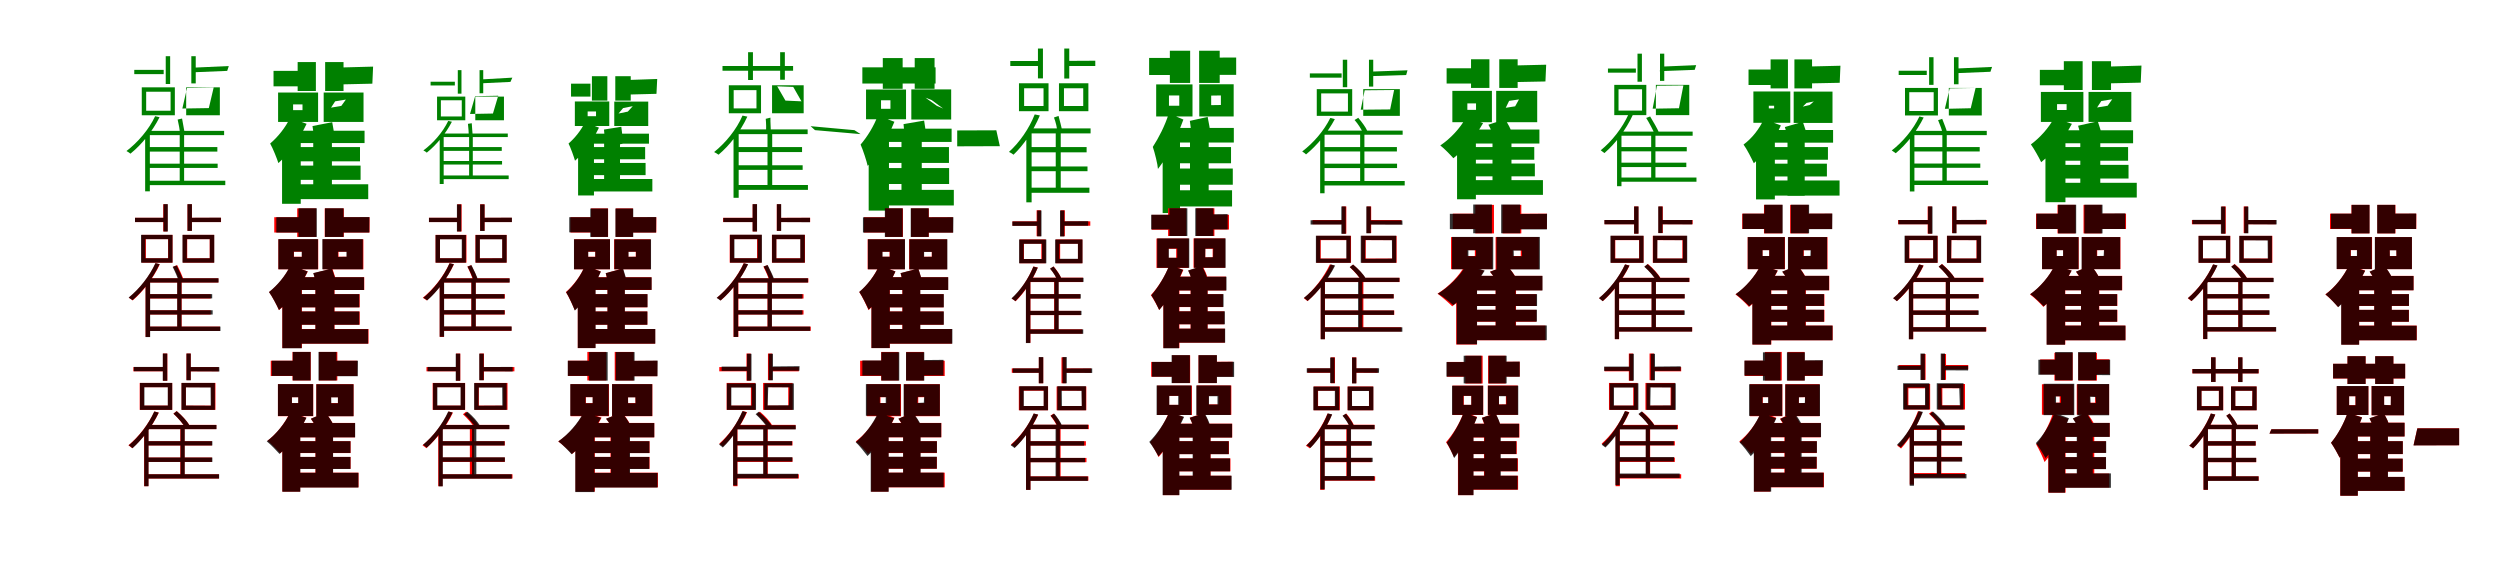 <?xml version="1.0" encoding="UTF-8"?>
<svg width="1700" height="400" xmlns="http://www.w3.org/2000/svg">
<rect width="100%" height="100%" fill="white"/>
<g fill="green" transform="translate(100 100) scale(0.1 -0.1)"><path d="M0.0 0.0V-31.0H478.0V-0.0ZM0.0 -113.0V-142.0H480.0V-113.0ZM15.0 -229.0V-259.0H532.0V-229.0ZM222.0 102.0V-242.0H252.0V102.0ZM19.0 110.0H11.0L-13.0 88.0V-301.0H19.0V81.0H524.0V110.0ZM55.0 210.0C12.0 118.0 -63.0 32.0 -140.0 -27.0C-131.0 -31.0 -118.0 -41.0 -113.0 -45.0C-39.0 15.0 36.0 105.0 85.0 203.0ZM-6.0 376.0H160.0V247.0H-6.0ZM-36.0 406.0V216.0H189.0V406.0ZM272.0 402.0 453.0 405.0 420.0 265.0 240.0 262.0ZM266.0 406.0V216.0H495.0V406.0ZM208.0 187.0C215.0 157.0 223.0 116.0 224.0 90.0L255.0 100.0C252.0 122.0 243.0 161.0 238.0 194.0ZM-87.0 525.0V496.0H113.0V525.0ZM315.0 540.0 304.0 508.0 545.0 518.0 556.0 551.0ZM127.0 618.0V429.0H157.0V618.0ZM301.0 618.0V433.0H331.0V618.0Z"/></g>
<g fill="green" transform="translate(200 100) scale(0.1 -0.1)"><path d="M0.0 0.0V-97.0H448.0V0.0ZM0.0 -126.0V-223.0H452.0V-126.0ZM-31.0 -253.0V-354.0H504.0V-253.0ZM130.0 52.0V-328.0H257.0V52.0ZM45.0 111.0H-35.0L-82.0 61.0V-386.0H45.0V27.0H479.0V111.0ZM-27.0 200.0C-58.0 133.0 -111.0 68.0 -163.0 24.0C-145.0 -7.0 -115.0 -82.0 -107.0 -109.0C-34.0 -45.0 39.0 61.0 85.0 158.0ZM-7.0 290.0H57.0V251.0H-7.0ZM-109.0 371.0V171.0H163.0V371.0ZM279.0 311.0 352.0 323.0 321.0 280.0 251.0 268.0ZM201.0 371.0V171.0H472.0V371.0ZM125.0 143.0C131.0 100.0 140.0 44.0 142.0 8.0L279.0 39.0C277.0 74.0 266.0 128.0 259.0 169.0ZM-140.0 518.0V413.0H25.0V518.0ZM275.0 540.0 270.0 425.0 532.0 431.0 537.0 547.0ZM24.0 578.0V381.0H148.0V578.0ZM211.0 578.0V381.0H336.0V578.0Z"/></g>
<g fill="green" transform="translate(300 100) scale(0.1 -0.1)"><path d="M0.0 0.0V-26.0H412.0V-0.0ZM0.0 -95.0V-119.0H414.0V-95.0ZM15.0 -193.0V-218.0H459.0V-193.0ZM190.0 86.0V-204.0H215.0V86.0ZM17.0 92.0H9.0L-10.0 75.0V-251.0H17.0V68.0H453.0V92.0ZM48.0 178.0C11.0 100.0 -54.0 27.0 -121.0 -23.0C-113.0 -26.0 -102.0 -34.0 -98.0 -38.0C-34.0 13.0 30.0 89.0 73.0 172.0ZM-2.0 318.0H140.0V208.0H-2.0ZM-28.0 343.0V182.0H164.0V343.0ZM231.0 346.0 388.0 349.0 352.0 228.0 196.0 225.0ZM232.0 343.0V182.0H427.0V343.0ZM182.0 158.0C185.0 132.0 188.0 98.0 187.0 76.0L214.0 83.0C213.0 101.0 209.0 134.0 208.0 162.0ZM-72.0 444.0V419.0H93.0V444.0ZM273.0 460.0 261.0 433.0 471.0 443.0 484.0 472.0ZM113.0 523.0V363.0H138.0V523.0ZM261.0 523.0V366.0H286.0V523.0Z"/></g>
<g fill="green" transform="translate(400 100) scale(0.1 -0.1)"><path d="M0.0 0.0V-83.0H387.0V0.0ZM0.0 -108.0V-191.0H390.0V-108.0ZM-30.0 -217.0V-302.0H436.0V-217.0ZM108.0 42.0V-283.0H216.0V42.0ZM39.0 91.0H-33.0L-69.0 54.0V-329.0H39.0V23.0H413.0V91.0ZM-22.0 169.0C-48.0 114.0 -92.0 60.0 -134.0 24.0C-120.0 -3.0 -96.0 -70.0 -90.0 -93.0C-28.0 -39.0 34.0 51.0 73.0 132.0ZM-4.0 242.0H53.0V210.0H-4.0ZM-91.0 310.0V143.0H143.0V310.0ZM237.0 265.0 303.0 278.0 269.0 241.0 206.0 228.0ZM177.0 309.0V143.0H408.0V309.0ZM107.0 119.0C110.0 80.0 116.0 31.0 117.0 0.0L237.0 23.0C236.0 54.0 229.0 102.0 225.0 138.0ZM-117.0 431.0V343.0H15.0V431.0ZM238.0 455.0 233.0 356.0 464.0 362.0 469.0 463.0ZM25.0 482.0V316.0H130.0V482.0ZM184.0 482.0V316.0H289.0V482.0Z"/></g>
<g fill="green" transform="translate(500 100) scale(0.1 -0.1)"><path d="M0.0 0.0V-34.0H454.0V0.0ZM0.0 -124.0V-155.0H458.0V-124.0ZM16.0 -258.0V-291.0H494.0V-258.0ZM219.0 105.0V-267.0H251.0V105.0ZM23.0 120.0H15.0L-12.0 95.0V-345.0H23.0V88.0H492.0V120.0ZM49.0 214.0C8.0 118.0 -67.0 28.0 -144.0 -34.0C-134.0 -38.0 -120.0 -48.0 -114.0 -52.0C-40.0 10.0 35.0 105.0 82.0 207.0ZM-11.0 387.0H144.0V263.0H-11.0ZM-44.0 420.0V230.0H175.0V420.0ZM512.0 142.0 542.0 115.0 852.0 88.0 810.0 115.0ZM250.0 420.0V230.0H465.0V420.0ZM207.0 192.0C210.0 163.0 211.0 124.0 208.0 98.0L241.0 109.0C242.0 129.0 238.0 168.0 239.0 200.0ZM-87.0 551.0V519.0H393.0V551.0ZM285.0 413.0 394.0 409.0 450.0 311.0 341.0 316.0ZM87.0 645.0V456.0H120.0V645.0ZM305.0 645.0V458.0H337.0V645.0Z"/></g>
<g fill="green" transform="translate(600 100) scale(0.1 -0.1)"><path d="M0.0 0.0V-108.0H453.0V0.0ZM0.0 -143.0V-251.0H454.0V-143.0ZM-51.0 -291.0V-397.0H486.0V-291.0ZM130.0 46.0V-341.0H268.0V46.0ZM45.0 125.0H-11.0L-93.0 38.0V-432.0H45.0V35.0H471.0V125.0ZM-31.0 214.0C-58.0 141.0 -104.0 68.0 -148.0 17.0C-132.0 -18.0 -105.0 -101.0 -100.0 -128.0C-30.0 -55.0 39.0 67.0 82.0 172.0ZM-9.0 318.0H55.0V260.0H-9.0ZM-111.0 391.0V189.0H161.0V391.0ZM509.0 113.0V5.0L799.0 6.0L775.0 114.0ZM197.0 392.0V187.0H468.0V392.0ZM144.0 156.0C149.0 111.0 154.0 55.0 153.0 18.0L298.0 43.0C301.0 81.0 291.0 136.0 284.0 180.0ZM-136.0 542.0V432.0H362.0V542.0ZM293.0 336.0 336.0 319.0 413.0 262.0 371.0 280.0ZM3.0 605.0V396.0H138.0V605.0ZM220.0 605.0V396.0H355.0V605.0Z"/></g>
<g fill="green" transform="translate(700 100) scale(0.1 -0.1)"><path d="M0.0 0.0V-36.0H389.0V0.0ZM0.0 -132.0V-164.0H395.0V-132.0ZM12.0 -276.0V-311.0H408.0V-276.0ZM179.0 110.0V-282.0H213.0V110.0ZM15.0 127.0H10.0L-21.0 96.0V-376.0H15.0V93.0H416.0V127.0ZM36.0 222.0C-2.0 125.0 -67.0 32.0 -139.0 -33.0C-129.0 -37.0 -114.0 -47.0 -108.0 -52.0C-40.0 13.0 28.0 111.0 71.0 215.0ZM-36.0 400.0H96.0V279.0H-36.0ZM-71.0 434.0V244.0H130.0V434.0ZM235.0 400.0H366.0V279.0H235.0ZM201.0 434.0V244.0H401.0V434.0ZM167.0 201.0C179.0 170.0 189.0 129.0 190.0 100.0L222.0 116.0C218.0 139.0 206.0 180.0 198.0 212.0ZM-130.0 585.0V551.0H76.0V585.0ZM261.0 586.0 262.0 551.0H448.0V587.0ZM58.0 670.0V467.0H92.0V670.0ZM237.0 670.0V466.0H271.0V670.0Z"/></g>
<g fill="green" transform="translate(800 100) scale(0.1 -0.1)"><path d="M0.0 0.0V-110.0H371.0V0.0ZM0.0 -146.0V-256.0H383.0V-146.0ZM-51.0 -294.0V-404.0H378.0V-294.0ZM92.0 53.0V-329.0H219.0V53.0ZM24.0 130.0H9.0L-94.0 2.0V-449.0H24.0V31.0H390.0V130.0ZM-52.0 229.0C-78.0 145.0 -122.0 61.0 -161.0 1.0C-148.0 -35.0 -127.0 -121.0 -126.0 -149.0C-60.0 -65.0 5.0 71.0 47.0 187.0ZM-51.0 351.0H19.0V281.0H-51.0ZM-138.0 426.0V208.0H109.0V426.0ZM236.0 350.0 302.0 351.0V286.0L236.0 285.0ZM155.0 427.0V208.0H389.0V427.0ZM91.0 178.0C97.0 136.0 104.0 82.0 106.0 48.0L230.0 78.0C231.0 112.0 220.0 165.0 212.0 205.0ZM-186.0 606.0V490.0H14.0V606.0ZM203.0 608.0 202.0 491.0H406.0V609.0ZM-45.0 655.0V436.0H93.0V655.0ZM154.0 655.0V436.0H294.0V655.0Z"/></g>
<g fill="green" transform="translate(900 100) scale(0.1 -0.1)"><path d="M0.0 0.0V-30.0H499.0V0.0ZM0.0 -113.0V-143.0H500.0V-113.0ZM3.0 -231.0V-261.0H552.0V-231.0ZM249.0 103.0V-243.0H278.0V103.0ZM7.0 112.0H5.0L-23.0 84.0V-314.0H7.0V84.0H538.0V112.0ZM46.0 198.0C3.0 110.0 -70.0 27.0 -145.0 -30.0C-136.0 -35.0 -124.0 -45.0 -119.0 -50.0C-46.0 9.0 27.0 97.0 77.0 190.0ZM-16.0 365.0H166.0V241.0H-16.0ZM-46.0 394.0V212.0H195.0V394.0ZM280.0 386.0 480.0 388.0 453.0 256.0 253.0 254.0ZM270.0 394.0V212.0H519.0V394.0ZM211.0 184.0C235.0 157.0 260.0 118.0 270.0 92.0L297.0 111.0C286.0 136.0 260.0 171.0 236.0 199.0ZM-93.0 501.0V472.0H123.0V501.0ZM321.0 513.0 312.0 482.0 562.0 490.0 571.0 522.0ZM131.0 594.0V407.0H161.0V594.0ZM309.0 594.0V411.0H338.0V594.0Z"/></g>
<g fill="green" transform="translate(1000 100) scale(0.1 -0.1)"><path d="M0.0 0.0V-86.0H433.0V0.0ZM0.0 -112.0V-199.0H437.0V-112.0ZM-11.0 -225.0V-325.0H492.0V-225.0ZM149.0 62.0V-287.0H278.0V62.0ZM36.0 119.0H-35.0L-92.0 62.0V-355.0H36.0V24.0H468.0V119.0ZM-32.0 199.0C-71.0 128.0 -137.0 57.0 -206.0 11.0C-181.0 -8.0 -136.0 -54.0 -117.0 -76.0C-44.0 -19.0 35.0 73.0 85.0 163.0ZM-22.0 297.0H37.0V253.0H-22.0ZM-124.0 382.0V169.0H145.0V382.0ZM262.0 314.0 329.0 324.0 303.0 277.0 239.0 267.0ZM174.0 382.0V169.0H453.0V382.0ZM121.0 152.0C139.0 120.0 158.0 77.0 164.0 49.0L282.0 94.0C274.0 122.0 253.0 161.0 234.0 189.0ZM-163.0 536.0V432.0H10.0V536.0ZM263.0 554.0 259.0 441.0 509.0 446.0 514.0 560.0ZM3.0 597.0V402.0H128.0V597.0ZM195.0 597.0V402.0H320.0V597.0Z"/></g>
<g fill="green" transform="translate(1100 100) scale(0.1 -0.1)"><path d="M0.0 0.0V-29.0H470.0V0.0ZM0.0 -106.0V-136.0H467.0V-106.0ZM11.0 -207.0V-236.0H536.0V-207.0ZM228.0 103.0V-230.0H257.0V103.0ZM26.0 105.0H19.0L-4.0 83.0V-266.0H26.0V77.0H510.0V105.0ZM75.0 225.0C32.0 129.0 -40.0 39.0 -115.0 -22.0C-107.0 -27.0 -95.0 -38.0 -90.0 -41.0C-17.0 22.0 56.0 116.0 103.0 218.0ZM6.0 393.0H166.0V248.0H6.0ZM-23.0 423.0V217.0H195.0V423.0ZM267.0 417.0 447.0 419.0 417.0 264.0 238.0 261.0ZM260.0 423.0V217.0H487.0V423.0ZM194.0 198.0C215.0 164.0 242.0 114.0 253.0 85.0L283.0 95.0C270.0 125.0 244.0 170.0 221.0 208.0ZM-66.0 534.0V506.0H124.0V534.0ZM296.0 547.0 286.0 516.0 524.0 525.0 534.0 557.0ZM135.0 635.0V444.0H165.0V635.0ZM288.0 635.0V450.0H317.0V635.0Z"/></g>
<g fill="green" transform="translate(1200 100) scale(0.1 -0.1)"><path d="M0.0 0.0V-86.0H430.0V0.0ZM0.0 -113.0V-200.0H423.0V-113.0ZM4.0 -227.0V-330.0H509.0V-227.0ZM155.0 61.0V-332.0H272.0V61.0ZM69.0 116.0H-32.0L-59.0 91.0V-356.0H69.0V30.0H465.0V116.0ZM-6.0 190.0C-36.0 123.0 -88.0 58.0 -144.0 17.0C-122.0 -12.0 -87.0 -82.0 -74.0 -110.0C-3.0 -50.0 67.0 49.0 110.0 147.0ZM28.0 281.0H64.0V263.0H28.0ZM-77.0 378.0V165.0H174.0V378.0ZM284.0 300.0 334.0 310.0 306.0 286.0 259.0 275.0ZM197.0 377.0V164.0H461.0V377.0ZM137.0 136.0C150.0 95.0 167.0 40.0 174.0 4.0L298.0 49.0C288.0 83.0 273.0 134.0 259.0 172.0ZM-110.0 527.0V422.0H45.0V527.0ZM270.0 547.0 266.0 432.0 510.0 437.0 515.0 553.0ZM40.0 596.0V399.0H158.0V596.0ZM202.0 596.0V399.0H322.0V596.0Z"/></g>
<g fill="green" transform="translate(1300 100) scale(0.1 -0.1)"><path d="M0.0 0.0V-30.0H462.0V0.0ZM0.0 -112.0V-141.0H466.0V-112.0ZM11.0 -228.0V-258.0H519.0V-228.0ZM208.0 102.0V-241.0H238.0V102.0ZM18.0 110.0H12.0L-13.0 86.0V-302.0H18.0V81.0H510.0V110.0ZM52.0 208.0C10.0 119.0 -62.0 34.0 -136.0 -23.0C-128.0 -28.0 -114.0 -38.0 -109.0 -42.0C-38.0 17.0 34.0 106.0 81.0 201.0ZM-17.0 373.0H149.0V245.0H-17.0ZM-46.0 402.0V215.0H178.0V402.0ZM258.0 399.0 434.0 402.0 401.0 264.0 225.0 260.0ZM252.0 402.0V215.0H476.0V402.0ZM179.0 183.0C192.0 153.0 207.0 112.0 212.0 86.0L241.0 98.0C235.0 122.0 219.0 161.0 207.0 192.0ZM-89.0 519.0V490.0H102.0V519.0ZM302.0 534.0 291.0 502.0 535.0 512.0 546.0 545.0ZM118.0 611.0V423.0H148.0V611.0ZM287.0 611.0V427.0H318.0V611.0Z"/></g>
<g fill="green" transform="translate(1400 100) scale(0.1 -0.1)"><path d="M0.0 0.0V-93.0H471.0V0.0ZM0.0 -121.0V-214.0H474.0V-121.0ZM-23.0 -243.0V-343.0H530.0V-243.0ZM146.0 55.0V-314.0H282.0V55.0ZM45.0 114.0H-35.0L-91.0 59.0V-375.0H45.0V26.0H505.0V114.0ZM-32.0 199.0C-68.0 130.0 -129.0 63.0 -190.0 18.0C-169.0 -10.0 -132.0 -77.0 -120.0 -103.0C-42.0 -40.0 39.0 63.0 89.0 158.0ZM-12.0 292.0H53.0V252.0H-12.0ZM-122.0 375.0V171.0H167.0V375.0ZM289.0 313.0 363.0 325.0 332.0 281.0 260.0 269.0ZM202.0 375.0V171.0H493.0V375.0ZM131.0 145.0C143.0 106.0 157.0 54.0 161.0 21.0L298.0 57.0C293.0 89.0 278.0 138.0 265.0 175.0ZM-129.0 525.0V420.0H44.0V525.0ZM292.0 546.0 287.0 432.0 557.0 438.0 562.0 554.0ZM34.0 584.0V388.0H162.0V584.0ZM225.0 584.0V388.0H355.0V584.0Z"/></g>
<g fill="red" transform="translate(100 200) scale(0.1 -0.1)"><path d="M0.0 0.0V-30.0H433.0V0.0ZM0.0 -110.0V-139.0H433.0V-110.0ZM10.0 -221.0V-250.0H496.0V-221.0ZM206.0 100.0V-236.0H235.0V100.0ZM20.0 108.0H14.0L-10.0 84.0V-291.0H20.0V79.0H485.0V108.0ZM58.0 210.0C17.0 120.0 -52.0 34.0 -124.0 -25.0C-116.0 -29.0 -103.0 -39.0 -98.0 -43.0C-28.0 17.0 42.0 107.0 87.0 203.0ZM-8.0 374.0H143.0V244.0H-8.0ZM-37.0 403.0V214.0H173.0V403.0ZM273.0 374.0H426.0V244.0H273.0ZM243.0 403.0V214.0H456.0V403.0ZM178.0 187.0C194.0 156.0 213.0 113.0 221.0 86.0L249.0 98.0C240.0 123.0 222.0 164.0 205.0 197.0ZM-82.0 519.0V490.0H126.0V519.0ZM286.0 519.0V490.0H503.0V519.0ZM110.0 611.0V426.0H139.0V611.0ZM275.0 611.0V430.0H305.0V611.0Z"/></g>
<g fill="black" opacity=".8" transform="translate(100 200) scale(0.1 -0.1)"><path d="M0.0 0.0V-29.0H443.0V0.0ZM0.0 -110.0V-139.0H446.0V-110.0ZM10.0 -221.0V-251.0H499.0V-221.0ZM205.0 101.0V-237.0H234.0V101.0ZM21.0 108.0H15.0L-10.0 84.0V-292.0H21.0V79.0H486.0V108.0ZM57.0 211.0C16.0 121.0 -53.0 35.0 -125.0 -23.0C-117.0 -28.0 -104.0 -38.0 -99.0 -41.0C-30.0 18.0 40.0 108.0 85.0 204.0ZM-12.0 374.0H144.0V244.0H-12.0ZM-41.0 403.0V214.0H173.0V403.0ZM271.0 374.0H427.0V244.0L270.0 243.0ZM241.0 403.0V214.0H457.0V403.0ZM174.0 185.0C190.0 154.0 209.0 111.0 216.0 85.0L245.0 96.0C236.0 122.0 217.0 163.0 201.0 195.0ZM-82.0 519.0V490.0H127.0V519.0ZM285.0 519.0V490.0H502.0V520.0ZM112.0 612.0V426.0H141.0V612.0ZM275.0 612.0V430.0H305.0V612.0Z"/></g>
<g fill="red" transform="translate(200 200) scale(0.1 -0.1)"><path d="M0.0 0.0V-90.0H446.0V0.0ZM0.0 -118.0V-208.0H446.0V-118.0ZM-17.0 -237.0V-337.0H506.0V-237.0ZM145.0 56.0V-313.0H275.0V56.0ZM53.0 115.0H-27.0L-80.0 62.0V-367.0H53.0V28.0H477.0V115.0ZM-25.0 194.0C-57.0 125.0 -113.0 58.0 -170.0 14.0C-149.0 -15.0 -114.0 -82.0 -103.0 -109.0C-28.0 -46.0 47.0 57.0 93.0 154.0ZM-1.0 288.0H53.0V254.0H-1.0ZM-107.0 373.0V169.0H164.0V373.0ZM302.0 288.0H359.0V254.0H302.0ZM195.0 373.0V169.0H471.0V373.0ZM132.0 142.0C143.0 104.0 158.0 52.0 163.0 19.0L295.0 57.0C288.0 89.0 273.0 138.0 260.0 174.0ZM-135.0 523.0V419.0H64.0V523.0ZM274.0 523.0V419.0H513.0V523.0ZM21.0 583.0V389.0H150.0V583.0ZM208.0 583.0V389.0H338.0V583.0Z"/></g>
<g fill="black" opacity=".8" transform="translate(200 200) scale(0.1 -0.1)"><path d="M0.0 0.0V-90.0H443.0V0.0ZM0.0 -118.0V-208.0H443.0V-118.0ZM-16.0 -238.0V-337.0H503.0V-238.0ZM145.0 56.0V-313.0H273.0V56.0ZM51.0 115.0H-28.0L-80.0 62.0V-368.0H51.0V28.0H475.0V115.0ZM-25.0 195.0C-58.0 126.0 -114.0 59.0 -171.0 14.0C-150.0 -14.0 -115.0 -81.0 -103.0 -108.0C-30.0 -45.0 46.0 58.0 92.0 154.0ZM-2.0 289.0H52.0V253.0H-2.0ZM-107.0 374.0V169.0H162.0V374.0ZM298.0 288.0H356.0V254.0L298.0 253.0ZM192.0 374.0V169.0H467.0V374.0ZM130.0 143.0C142.0 104.0 157.0 52.0 162.0 19.0L291.0 58.0C285.0 89.0 270.0 138.0 257.0 174.0ZM-121.0 523.0V419.0H73.0V523.0ZM276.0 523.0V419.0H511.0L512.0 524.0ZM30.0 584.0V389.0H154.0V584.0ZM210.0 584.0V389.0H336.0V584.0Z"/></g>
<g fill="red" transform="translate(300 200) scale(0.1 -0.1)"><path d="M0.0 0.0V-30.0H433.0V0.0ZM0.0 -110.0V-139.0H433.0V-110.0ZM9.0 -221.0V-250.0H478.0V-221.0ZM205.0 100.0V-236.0H235.0V100.0ZM19.0 108.0H13.0L-10.0 84.0V-291.0H19.0V79.0H464.0V108.0ZM57.0 210.0C16.0 120.0 -52.0 34.0 -125.0 -25.0C-116.0 -29.0 -103.0 -39.0 -98.0 -43.0C-29.0 17.0 42.0 107.0 87.0 203.0ZM-8.0 374.0H143.0V244.0H-8.0ZM-38.0 403.0V214.0H172.0V403.0ZM262.0 374.0H416.0V244.0H262.0ZM233.0 403.0V214.0H445.0V403.0ZM178.0 187.0C194.0 156.0 212.0 113.0 220.0 86.0L248.0 98.0C240.0 123.0 221.0 164.0 204.0 197.0ZM-83.0 519.0V490.0H125.0V519.0ZM276.0 519.0V490.0H480.0V519.0ZM109.0 611.0V426.0H139.0V611.0ZM265.0 611.0V430.0H295.0V611.0Z"/></g>
<g fill="black" opacity=".8" transform="translate(300 200) scale(0.1 -0.1)"><path d="M0.0 0.0V-30.0H430.0V0.0ZM0.0 -109.0V-138.0H431.0V-109.0ZM11.0 -220.0V-249.0H479.0V-220.0ZM206.0 100.0V-236.0H235.0V100.0ZM20.0 107.0H14.0L-10.0 83.0V-290.0H20.0V79.0H466.0V107.0ZM57.0 210.0C18.0 120.0 -50.0 34.0 -121.0 -25.0C-112.0 -29.0 -100.0 -39.0 -95.0 -43.0C-26.0 17.0 42.0 107.0 86.0 204.0ZM-8.0 373.0H140.0V244.0H-8.0ZM-38.0 402.0V214.0H168.0V402.0ZM263.0 373.0H415.0V244.0L263.0 243.0ZM234.0 402.0V214.0H445.0V402.0ZM179.0 187.0C196.0 156.0 215.0 113.0 222.0 86.0L251.0 98.0C242.0 123.0 223.0 164.0 206.0 197.0ZM-83.0 519.0V490.0H123.0V519.0ZM276.0 519.0V490.0H481.0V520.0ZM107.0 610.0V426.0H136.0V610.0ZM265.0 610.0V429.0H295.0V610.0Z"/></g>
<g fill="red" transform="translate(400 200) scale(0.1 -0.1)"><path d="M0.0 0.0V-90.0H402.0V0.0ZM0.0 -118.0V-208.0H402.0V-118.0ZM-15.0 -237.0V-337.0H455.0V-237.0ZM131.0 56.0V-313.0H248.0V56.0ZM48.0 115.0H-24.0L-71.0 62.0V-367.0H48.0V28.0H430.0V115.0ZM-22.0 194.0C-50.0 125.0 -101.0 58.0 -152.0 14.0C-133.0 -15.0 -102.0 -82.0 -92.0 -109.0C-24.0 -46.0 43.0 57.0 85.0 154.0ZM-1.0 288.0H48.0V254.0H-1.0ZM-96.0 373.0V169.0H148.0V373.0ZM272.0 288.0H323.0V254.0H272.0ZM176.0 373.0V169.0H424.0V373.0ZM119.0 142.0C129.0 104.0 142.0 52.0 147.0 19.0L266.0 57.0C260.0 89.0 246.0 138.0 234.0 174.0ZM-121.0 523.0V419.0H58.0V523.0ZM247.0 523.0V419.0H463.0V523.0ZM19.0 583.0V389.0H135.0V583.0ZM187.0 583.0V389.0H304.0V583.0Z"/></g>
<g fill="black" opacity=".8" transform="translate(400 200) scale(0.1 -0.1)"><path d="M0.0 0.0V-89.0H403.0V0.0ZM0.0 -118.0V-208.0H402.0V-118.0ZM-15.0 -237.0V-337.0H456.0V-237.0ZM131.0 55.0V-312.0H249.0V55.0ZM50.0 114.0H-20.0L-71.0 59.0V-367.0H50.0V29.0H431.0V114.0ZM-22.0 193.0C-50.0 125.0 -100.0 57.0 -150.0 12.0C-131.0 -17.0 -101.0 -86.0 -91.0 -112.0C-23.0 -48.0 44.0 56.0 86.0 153.0ZM-0.0 289.0H48.0V253.0H-0.0ZM-97.0 373.0V169.0H148.0V373.0ZM274.0 288.0H325.0V254.0L274.0 253.0ZM178.0 372.0V169.0H427.0V372.0ZM119.0 143.0C130.0 104.0 143.0 52.0 148.0 19.0L269.0 57.0C263.0 89.0 249.0 137.0 237.0 174.0ZM-129.0 523.0V420.0H54.0V523.0ZM246.0 523.0V419.0H461.0L462.0 524.0ZM14.0 582.0V389.0H134.0V582.0ZM185.0 582.0V389.0H306.0V582.0Z"/></g>
<g fill="red" transform="translate(500 200) scale(0.1 -0.1)"><path d="M0.0 0.0V-30.0H464.0V0.0ZM0.0 -110.0V-139.0H464.0V-110.0ZM11.0 -221.0V-250.0H513.0V-221.0ZM219.0 100.0V-236.0H248.0V100.0ZM21.0 108.0H14.0L-12.0 84.0V-291.0H21.0V79.0H497.0V108.0ZM57.0 210.0C16.0 120.0 -53.0 34.0 -125.0 -25.0C-116.0 -29.0 -104.0 -39.0 -99.0 -43.0C-29.0 17.0 41.0 107.0 86.0 203.0ZM-9.0 374.0H148.0V244.0H-9.0ZM-38.0 403.0V214.0H178.0V403.0ZM279.0 374.0H444.0V244.0H279.0ZM249.0 403.0V214.0H474.0V403.0ZM191.0 187.0C207.0 156.0 226.0 113.0 233.0 86.0L262.0 98.0C253.0 123.0 234.0 164.0 218.0 197.0ZM-83.0 519.0V490.0H134.0V519.0ZM292.0 519.0V490.0H509.0V519.0ZM118.0 611.0V426.0H147.0V611.0ZM282.0 611.0V430.0H311.0V611.0Z"/></g>
<g fill="black" opacity=".8" transform="translate(500 200) scale(0.1 -0.1)"><path d="M0.0 0.0V-30.0H456.0V0.0ZM0.0 -110.0V-139.0H456.0V-110.0ZM10.0 -221.0V-250.0H509.0V-221.0ZM220.0 101.0V-237.0H249.0V101.0ZM19.0 108.0H13.0L-11.0 84.0V-291.0H19.0V79.0H494.0V108.0ZM58.0 210.0C17.0 119.0 -54.0 33.0 -127.0 -26.0C-118.0 -30.0 -106.0 -41.0 -101.0 -44.0C-30.0 16.0 41.0 106.0 87.0 203.0ZM-6.0 374.0H152.0V244.0H-6.0ZM-36.0 404.0V214.0H181.0V404.0ZM279.0 374.0H442.0V243.0H279.0ZM250.0 404.0V214.0H472.0V404.0ZM193.0 188.0C210.0 158.0 229.0 114.0 235.0 88.0L265.0 100.0C256.0 125.0 237.0 165.0 220.0 198.0ZM-81.0 518.0V490.0H135.0V518.0ZM292.0 518.0 293.0 490.0 508.0 489.0V519.0ZM118.0 612.0V426.0H148.0V612.0ZM283.0 612.0V430.0H312.0V612.0Z"/></g>
<g fill="red" transform="translate(600 200) scale(0.1 -0.1)"><path d="M0.0 0.0V-90.0H416.0V0.0ZM0.0 -118.0V-208.0H416.0V-118.0ZM-15.0 -237.0V-337.0H473.0V-237.0ZM136.0 56.0V-313.0H257.0V56.0ZM51.0 115.0H-24.0L-74.0 62.0V-367.0H51.0V28.0H447.0V115.0ZM-22.0 194.0C-52.0 125.0 -104.0 58.0 -157.0 14.0C-137.0 -15.0 -105.0 -82.0 -94.0 -109.0C-24.0 -46.0 46.0 57.0 89.0 154.0ZM-1.0 288.0H49.0V254.0H-1.0ZM-100.0 373.0V169.0H153.0V373.0ZM282.0 288.0H336.0V254.0H282.0ZM182.0 373.0V169.0H440.0V373.0ZM124.0 142.0C135.0 104.0 148.0 52.0 153.0 19.0L277.0 57.0C271.0 89.0 256.0 138.0 244.0 174.0ZM-125.0 523.0V419.0H61.0V523.0ZM257.0 523.0V419.0H480.0V523.0ZM20.0 583.0V389.0H140.0V583.0ZM195.0 583.0V389.0H316.0V583.0Z"/></g>
<g fill="black" opacity=".8" transform="translate(600 200) scale(0.1 -0.1)"><path d="M0.0 0.0V-90.0H418.0V0.0ZM0.0 -118.0V-208.0H418.0V-118.0ZM-15.0 -237.0V-337.0H476.0V-237.0ZM137.0 56.0V-314.0H258.0V56.0ZM50.0 115.0H-27.0L-74.0 65.0V-367.0H50.0V28.0H448.0V115.0ZM-21.0 194.0C-52.0 126.0 -104.0 59.0 -157.0 15.0C-138.0 -13.0 -104.0 -80.0 -93.0 -105.0C-24.0 -44.0 46.0 58.0 89.0 154.0ZM1.0 288.0H51.0V254.0H1.0ZM-98.0 373.0V169.0H154.0V373.0ZM284.0 287.0H337.0V254.0L284.0 253.0ZM184.0 373.0V168.0H442.0V373.0ZM124.0 143.0C135.0 103.0 149.0 52.0 153.0 19.0L277.0 57.0C271.0 90.0 257.0 138.0 244.0 174.0ZM-132.0 522.0V419.0H55.0V522.0ZM257.0 522.0V418.0H482.0L483.0 523.0ZM17.0 584.0V389.0H138.0V584.0ZM193.0 584.0V389.0H315.0V584.0Z"/></g>
<g fill="red" transform="translate(700 200) scale(0.1 -0.1)"><path d="M0.0 0.0V-30.0H345.0V0.0ZM0.0 -114.0V-143.0H349.0V-114.0ZM2.0 -239.0V-269.0H360.0V-239.0ZM168.0 96.0V-244.0H197.0V96.0ZM7.0 112.0H6.0L-23.0 81.0V-331.0H7.0V82.0H364.0V112.0ZM27.0 188.0C-6.0 105.0 -60.0 25.0 -120.0 -31.0C-112.0 -35.0 -99.0 -44.0 -94.0 -49.0C-36.0 8.0 22.0 93.0 57.0 181.0ZM-37.0 343.0H81.0V239.0H-37.0ZM-67.0 372.0V210.0H111.0V372.0ZM209.0 343.0H330.0V239.0H209.0ZM179.0 372.0V210.0H360.0V372.0ZM142.0 173.0C164.0 147.0 185.0 112.0 194.0 87.0L218.0 106.0C209.0 128.0 186.0 163.0 165.0 188.0ZM-115.0 495.0V465.0H67.0V495.0ZM232.0 495.0V465.0H414.0V495.0ZM49.0 570.0V394.0H78.0V570.0ZM212.0 570.0V394.0H241.0V570.0Z"/></g>
<g fill="black" opacity=".8" transform="translate(700 200) scale(0.1 -0.1)"><path d="M0.0 0.0V-30.0H349.0V0.0ZM0.0 -114.0V-142.0H354.0V-114.0ZM3.0 -240.0V-270.0H366.0V-240.0ZM170.0 97.0V-246.0H199.0V97.0ZM6.0 111.0 -24.0 80.0V-333.0H6.0V83.0H368.0V111.0ZM27.0 187.0C-6.0 105.0 -61.0 26.0 -122.0 -29.0C-114.0 -34.0 -101.0 -42.0 -96.0 -48.0C-38.0 9.0 19.0 93.0 57.0 180.0ZM-39.0 342.0H86.0V239.0H-39.0ZM-70.0 371.0V210.0H115.0V371.0ZM204.0 342.0H330.0V240.0H203.0ZM175.0 371.0V210.0H361.0V371.0ZM140.0 173.0C163.0 147.0 184.0 113.0 192.0 87.0L217.0 107.0C208.0 130.0 185.0 163.0 163.0 188.0ZM-116.0 494.0V464.0H67.0V494.0ZM228.0 495.0 229.0 465.0H399.0L400.0 496.0ZM53.0 569.0V393.0H82.0V569.0ZM208.0 569.0V392.0H237.0V569.0Z"/></g>
<g fill="red" transform="translate(800 200) scale(0.1 -0.1)"><path d="M0.0 0.0V-88.0H316.0V0.0ZM0.0 -117.0V-205.0H325.0V-117.0ZM-27.0 -235.0V-330.0H329.0V-235.0ZM96.0 54.0V-261.0H212.0V54.0ZM20.0 119.0H6.0L-89.0 7.0V-367.0H20.0V25.0H337.0V119.0ZM-48.0 198.0C-76.0 122.0 -126.0 45.0 -174.0 -7.0C-157.0 -31.0 -127.0 -86.0 -118.0 -108.0C-57.0 -40.0 7.0 68.0 47.0 165.0ZM-55.0 308.0H-2.0V247.0H-55.0ZM-136.0 378.0V178.0H83.0V378.0ZM196.0 308.0H246.0V250.0H196.0ZM116.0 379.0V179.0H331.0V379.0ZM81.0 159.0C96.0 130.0 109.0 92.0 113.0 67.0L212.0 103.0C209.0 129.0 192.0 165.0 175.0 192.0ZM-168.0 539.0V438.0H1.0V539.0ZM179.0 540.0V439.0H357.0V540.0ZM-57.0 584.0V395.0H66.0V584.0ZM134.0 584.0V395.0H258.0V584.0Z"/></g>
<g fill="black" opacity=".8" transform="translate(800 200) scale(0.1 -0.1)"><path d="M0.0 0.0V-87.0H320.0V0.0ZM0.0 -117.0V-205.0H329.0V-117.0ZM-29.0 -235.0V-330.0H331.0V-235.0ZM97.0 53.0V-259.0H211.0V53.0ZM17.0 118.0H7.0L-89.0 4.0V-368.0H17.0V25.0H340.0V118.0ZM-48.0 198.0C-77.0 123.0 -125.0 45.0 -171.0 -8.0C-155.0 -31.0 -126.0 -87.0 -117.0 -108.0C-58.0 -40.0 4.0 69.0 44.0 165.0ZM-52.0 310.0H5.0V247.0H-52.0ZM-131.0 379.0V179.0H87.0V379.0ZM196.0 309.0 250.0 310.0 249.0 251.0 195.0 250.0ZM120.0 379.0V179.0H334.0V379.0ZM79.0 161.0C93.0 131.0 107.0 93.0 112.0 69.0L208.0 105.0C204.0 130.0 188.0 166.0 172.0 191.0ZM-172.0 540.0V440.0H5.0V540.0ZM174.0 542.0 173.0 441.0 348.0 440.0V544.0ZM-48.0 584.0V395.0H74.0V584.0ZM128.0 584.0V395.0H251.0V584.0Z"/></g>
<g fill="red" transform="translate(900 200) scale(0.1 -0.1)"><path d="M0.0 0.0V-29.0H477.0V0.0ZM0.0 -111.0V-141.0H481.0V-111.0ZM-1.0 -225.0V-254.0H529.0V-225.0ZM241.0 101.0V-239.0H271.0V101.0ZM10.0 111.0H9.0L-19.0 81.0V-306.0H10.0V82.0H517.0V111.0ZM43.0 202.0C2.0 114.0 -64.0 30.0 -134.0 -28.0C-126.0 -33.0 -114.0 -43.0 -109.0 -48.0C-40.0 12.0 29.0 101.0 73.0 194.0ZM-19.0 367.0H158.0V242.0H-19.0ZM-49.0 396.0V213.0H187.0V396.0ZM287.0 367.0H468.0V242.0H287.0ZM258.0 396.0V213.0H497.0V396.0ZM179.0 183.0C211.0 154.0 246.0 112.0 263.0 85.0L287.0 105.0C271.0 133.0 235.0 172.0 201.0 201.0ZM-75.0 504.0V475.0H141.0V504.0ZM305.0 504.0V475.0H530.0V504.0ZM126.0 596.0V411.0H155.0V596.0ZM294.0 596.0V415.0H324.0V596.0Z"/></g>
<g fill="black" opacity=".8" transform="translate(900 200) scale(0.1 -0.1)"><path d="M0.0 0.0V-29.0H477.0V0.0ZM0.0 -111.0V-141.0H479.0V-111.0ZM-1.0 -226.0V-256.0H536.0V-226.0ZM235.0 103.0V-240.0H264.0V103.0ZM9.0 111.0 -19.0 81.0V-307.0H9.0V83.0H516.0V111.0ZM49.0 202.0C8.0 115.0 -62.0 31.0 -133.0 -25.0C-126.0 -31.0 -113.0 -41.0 -108.0 -46.0C-38.0 13.0 32.0 102.0 79.0 194.0ZM-23.0 369.0H155.0V241.0H-23.0ZM-52.0 397.0V213.0H184.0V397.0ZM284.0 368.0 465.0 367.0 466.0 241.0 283.0 240.0ZM253.0 397.0V213.0H494.0V397.0ZM178.0 184.0C211.0 156.0 246.0 114.0 262.0 87.0L287.0 107.0C271.0 136.0 235.0 173.0 201.0 201.0ZM-88.0 502.0V473.0H138.0V502.0ZM300.0 501.0 301.0 473.0 537.0 472.0 536.0 501.0ZM121.0 596.0V410.0H151.0V596.0ZM291.0 596.0V414.0H321.0V596.0Z"/></g>
<g fill="red" transform="translate(1000 200) scale(0.1 -0.1)"><path d="M0.0 0.0V-81.0H447.0V0.0ZM0.0 -107.0V-188.0H447.0V-107.0ZM3.0 -214.0V-314.0H509.0V-214.0ZM170.0 65.0V-277.0H309.0V65.0ZM43.0 124.0H-27.0L-98.0 58.0V-343.0H43.0V26.0H487.0V124.0ZM-38.0 195.0C-79.0 122.0 -150.0 49.0 -225.0 3.0C-197.0 -17.0 -147.0 -60.0 -125.0 -83.0C-46.0 -25.0 39.0 68.0 91.0 159.0ZM-22.0 299.0H29.0V259.0H-22.0ZM-133.0 388.0V170.0H147.0V388.0ZM287.0 299.0H341.0V259.0H287.0ZM170.0 388.0V170.0H464.0V388.0ZM132.0 152.0C156.0 124.0 182.0 84.0 191.0 58.0L310.0 109.0C297.0 134.0 271.0 170.0 245.0 195.0ZM-121.0 547.0V443.0H76.0V547.0ZM283.0 547.0V443.0H519.0V547.0ZM32.0 607.0V413.0H159.0V607.0ZM217.0 607.0V413.0H345.0V607.0Z"/></g>
<g fill="black" opacity=".8" transform="translate(1000 200) scale(0.1 -0.1)"><path d="M0.0 0.0V-81.0H452.0V0.0ZM0.0 -106.0V-187.0H451.0V-106.0ZM4.0 -213.0V-313.0H518.0V-213.0ZM171.0 66.0V-279.0H306.0V66.0ZM44.0 124.0H-32.0L-94.0 67.0V-341.0H44.0V25.0H489.0V124.0ZM-30.0 196.0C-73.0 123.0 -145.0 50.0 -222.0 3.0C-193.0 -13.0 -142.0 -53.0 -118.0 -75.0C-41.0 -19.0 44.0 71.0 96.0 160.0ZM-15.0 298.0H37.0V258.0H-15.0ZM-126.0 389.0V169.0H154.0V389.0ZM293.0 296.0H349.0L350.0 258.0H294.0ZM176.0 389.0V168.0H471.0V389.0ZM132.0 152.0C157.0 124.0 182.0 84.0 191.0 58.0L308.0 110.0C295.0 136.0 270.0 171.0 244.0 195.0ZM-141.0 546.0V442.0H63.0V546.0ZM281.0 544.0V440.0H519.0L520.0 546.0ZM18.0 609.0V414.0H145.0V609.0ZM208.0 609.0V414.0H337.0V609.0Z"/></g>
<g fill="red" transform="translate(1100 200) scale(0.1 -0.1)"><path d="M0.0 0.0V-29.0H455.0V0.0ZM0.0 -111.0V-141.0H451.0V-111.0ZM-1.0 -225.0V-254.0H507.0V-225.0ZM231.0 101.0V-239.0H260.0V101.0ZM10.0 111.0H9.0L-19.0 81.0V-306.0H10.0V82.0H488.0V111.0ZM51.0 202.0C10.0 114.0 -56.0 30.0 -126.0 -28.0C-118.0 -33.0 -106.0 -43.0 -101.0 -48.0C-32.0 12.0 36.0 101.0 81.0 194.0ZM-16.0 367.0H146.0V242.0H-16.0ZM-46.0 396.0V213.0H176.0V396.0ZM269.0 367.0H440.0V242.0H269.0ZM239.0 396.0V213.0H470.0V396.0ZM183.0 187.0C216.0 158.0 251.0 116.0 268.0 89.0L292.0 109.0C276.0 137.0 240.0 176.0 206.0 205.0ZM-89.0 504.0V475.0H128.0V504.0ZM288.0 504.0V475.0H510.0V504.0ZM112.0 596.0V411.0H141.0V596.0ZM278.0 596.0V415.0H307.0V596.0Z"/></g>
<g fill="black" opacity=".8" transform="translate(1100 200) scale(0.1 -0.1)"><path d="M0.0 0.0V-29.0H456.0V0.0ZM0.0 -111.0V-141.0H456.0V-111.0ZM-1.0 -225.0V-255.0H506.0V-225.0ZM231.0 102.0V-240.0H260.0V102.0ZM9.0 110.0 -19.0 81.0V-306.0H9.0V83.0H487.0V110.0ZM50.0 202.0C9.0 114.0 -57.0 30.0 -127.0 -27.0C-119.0 -33.0 -107.0 -43.0 -102.0 -48.0C-34.0 12.0 34.0 101.0 80.0 194.0ZM-19.0 368.0H147.0V242.0H-19.0ZM-49.0 397.0V213.0H176.0V397.0ZM270.0 368.0 444.0 367.0V242.0H269.0ZM241.0 397.0V213.0H473.0V397.0ZM181.0 186.0C214.0 158.0 249.0 116.0 265.0 88.0L290.0 108.0C274.0 137.0 238.0 175.0 203.0 204.0ZM-90.0 504.0V475.0H128.0V504.0ZM286.0 504.0V475.0L507.0 474.0V504.0ZM112.0 596.0V411.0H142.0V596.0ZM276.0 596.0V415.0H305.0V596.0Z"/></g>
<g fill="red" transform="translate(1200 200) scale(0.1 -0.1)"><path d="M0.0 0.0V-81.0H406.0V0.0ZM0.0 -107.0V-188.0H406.0V-107.0ZM2.0 -214.0V-314.0H462.0V-214.0ZM154.0 65.0V-277.0H280.0V65.0ZM45.0 124.0H-19.0L-83.0 58.0V-343.0H45.0V26.0H439.0V124.0ZM-28.0 195.0C-65.0 120.0 -130.0 45.0 -199.0 -2.0C-172.0 -21.0 -127.0 -64.0 -107.0 -87.0C-35.0 -28.0 42.0 66.0 89.0 160.0ZM-15.0 299.0H31.0V259.0H-15.0ZM-116.0 388.0V170.0H138.0V388.0ZM266.0 299.0H315.0V259.0H266.0ZM160.0 388.0V170.0H427.0V388.0ZM120.0 152.0C142.0 124.0 165.0 84.0 174.0 58.0L282.0 109.0C270.0 134.0 246.0 170.0 223.0 195.0ZM-153.0 547.0V443.0H37.0V547.0ZM238.0 547.0V443.0H458.0V547.0ZM-5.0 607.0V413.0H119.0V607.0ZM173.0 607.0V413.0H297.0V607.0Z"/></g>
<g fill="black" opacity=".8" transform="translate(1200 200) scale(0.1 -0.1)"><path d="M0.0 0.0V-80.0H403.0V0.0ZM0.0 -106.0V-188.0H403.0V-106.0ZM3.0 -214.0V-314.0H461.0V-214.0ZM154.0 65.0V-278.0H277.0V65.0ZM43.0 124.0H-22.0L-84.0 61.0V-343.0H43.0V26.0H437.0V124.0ZM-28.0 195.0C-65.0 122.0 -129.0 48.0 -197.0 0.0C-171.0 -18.0 -125.0 -61.0 -105.0 -82.0C-35.0 -25.0 41.0 68.0 88.0 160.0ZM-15.0 299.0H31.0V259.0H-15.0ZM-115.0 388.0V170.0H136.0V388.0ZM263.0 298.0H312.0L311.0 260.0L263.0 259.0ZM158.0 388.0V169.0H424.0V388.0ZM119.0 153.0C142.0 124.0 165.0 84.0 174.0 58.0L280.0 109.0C268.0 135.0 245.0 170.0 221.0 195.0ZM-150.0 547.0V443.0H40.0V547.0ZM244.0 547.0V442.0H459.0L460.0 548.0ZM-2.0 608.0V414.0H122.0V608.0ZM178.0 608.0V414.0H302.0V608.0Z"/></g>
<g fill="red" transform="translate(1300 200) scale(0.1 -0.1)"><path d="M0.0 0.0V-29.0H455.0V0.0ZM0.0 -111.0V-141.0H451.0V-111.0ZM-1.0 -225.0V-254.0H507.0V-225.0ZM231.0 101.0V-239.0H260.0V101.0ZM10.0 111.0H9.0L-19.0 81.0V-306.0H10.0V82.0H488.0V111.0ZM51.0 202.0C10.0 114.0 -56.0 30.0 -126.0 -28.0C-118.0 -33.0 -106.0 -43.0 -101.0 -48.0C-32.0 12.0 36.0 101.0 81.0 194.0ZM-16.0 367.0H146.0V242.0H-16.0ZM-46.0 396.0V213.0H176.0V396.0ZM269.0 367.0H440.0V242.0H269.0ZM239.0 396.0V213.0H470.0V396.0ZM183.0 187.0C216.0 158.0 251.0 116.0 268.0 89.0L292.0 109.0C276.0 137.0 240.0 176.0 206.0 205.0ZM-93.0 504.0V475.0H124.0V504.0ZM284.0 504.0V475.0H510.0V504.0ZM108.0 596.0V411.0H137.0V596.0ZM274.0 596.0V415.0H303.0V596.0Z"/></g>
<g fill="black" opacity=".8" transform="translate(1300 200) scale(0.1 -0.1)"><path d="M0.0 0.0V-29.0H455.0V0.0ZM0.0 -111.0V-141.0H455.0V-111.0ZM-1.0 -225.0V-255.0H504.0V-225.0ZM232.0 102.0V-240.0H260.0V102.0ZM9.0 110.0 -20.0 81.0V-307.0H9.0V83.0H485.0V110.0ZM49.0 202.0C9.0 114.0 -57.0 30.0 -127.0 -28.0C-119.0 -33.0 -107.0 -43.0 -102.0 -48.0C-34.0 12.0 34.0 101.0 79.0 194.0ZM-19.0 368.0H146.0V242.0H-19.0ZM-49.0 397.0V213.0H175.0V397.0ZM269.0 368.0 442.0 367.0V242.0H267.0ZM240.0 397.0V213.0H472.0V397.0ZM183.0 187.0C215.0 158.0 250.0 116.0 266.0 89.0L291.0 109.0C275.0 138.0 239.0 175.0 205.0 204.0ZM-90.0 504.0V475.0H127.0V504.0ZM285.0 504.0V475.0H505.0V505.0ZM111.0 596.0V411.0H141.0V596.0ZM276.0 596.0V414.0H304.0V596.0Z"/></g>
<g fill="red" transform="translate(1400 200) scale(0.1 -0.1)"><path d="M0.0 0.0V-81.0H398.0V0.0ZM0.0 -107.0V-188.0H398.0V-107.0ZM2.0 -214.0V-314.0H453.0V-214.0ZM151.0 65.0V-277.0H275.0V65.0ZM44.0 124.0H-19.0L-82.0 58.0V-343.0H44.0V26.0H431.0V124.0ZM-28.0 195.0C-64.0 120.0 -128.0 45.0 -196.0 -2.0C-169.0 -21.0 -125.0 -64.0 -105.0 -87.0C-35.0 -28.0 41.0 66.0 87.0 160.0ZM-15.0 299.0H30.0V259.0H-15.0ZM-114.0 388.0V170.0H135.0V388.0ZM261.0 299.0H309.0V259.0H261.0ZM157.0 388.0V170.0H419.0V388.0ZM117.0 152.0C138.0 124.0 161.0 84.0 170.0 58.0L276.0 109.0C264.0 134.0 240.0 170.0 218.0 195.0ZM-155.0 547.0V443.0H34.0V547.0ZM231.0 547.0V443.0H457.0V547.0ZM-9.0 607.0V413.0H113.0V607.0ZM168.0 607.0V413.0H291.0V607.0Z"/></g>
<g fill="black" opacity=".8" transform="translate(1400 200) scale(0.1 -0.1)"><path d="M0.0 0.0V-80.0H396.0V0.0ZM0.0 -106.0V-188.0H396.0V-106.0ZM3.0 -214.0V-314.0H453.0V-214.0ZM151.0 65.0V-278.0H273.0V65.0ZM42.0 123.0H-21.0L-83.0 60.0V-344.0H42.0V26.0H429.0V123.0ZM-28.0 195.0C-64.0 122.0 -127.0 47.0 -194.0 0.0C-169.0 -18.0 -123.0 -61.0 -103.0 -83.0C-35.0 -25.0 40.0 68.0 87.0 160.0ZM-15.0 299.0H29.0V259.0H-15.0ZM-114.0 388.0V170.0H134.0V388.0ZM258.0 299.0 307.0 300.0 305.0 260.0 258.0 259.0ZM155.0 388.0V170.0H417.0V388.0ZM117.0 153.0C139.0 124.0 162.0 84.0 170.0 58.0L275.0 109.0C264.0 135.0 241.0 170.0 218.0 195.0ZM-152.0 547.0V443.0H36.0V547.0ZM239.0 548.0V443.0H451.0L452.0 549.0ZM-5.0 608.0V413.0H118.0V608.0ZM174.0 608.0V413.0H297.0V608.0Z"/></g>
<g fill="red" transform="translate(1500 200) scale(0.1 -0.1)"><path d="M0.0 0.0V-29.0H430.0V0.0ZM0.0 -111.0V-141.0H430.0V-111.0ZM-1.0 -225.0V-254.0H476.0V-225.0ZM220.0 101.0V-239.0H248.0V101.0ZM9.0 111.0H8.0L-19.0 81.0V-306.0H9.0V82.0H458.0V111.0ZM49.0 202.0C9.0 114.0 -55.0 30.0 -123.0 -28.0C-115.0 -33.0 -104.0 -43.0 -99.0 -48.0C-32.0 12.0 35.0 101.0 78.0 194.0ZM-20.0 367.0H137.0V242.0H-20.0ZM-49.0 396.0V213.0H166.0V396.0ZM257.0 367.0H424.0V242.0H257.0ZM229.0 396.0V213.0H452.0V396.0ZM174.0 187.0C205.0 158.0 239.0 116.0 256.0 89.0L280.0 109.0C264.0 137.0 230.0 176.0 196.0 205.0ZM-95.0 504.0V475.0H122.0V504.0ZM268.0 504.0V475.0H476.0V504.0ZM106.0 596.0V411.0H135.0V596.0ZM257.0 596.0V415.0H286.0V596.0Z"/></g>
<g fill="black" opacity=".8" transform="translate(1500 200) scale(0.1 -0.1)"><path d="M0.0 0.0V-29.0H433.0V0.0ZM0.0 -110.0V-140.0H433.0V-110.0ZM-0.0 -224.0V-254.0H478.0V-224.0ZM221.0 102.0V-239.0H249.0V102.0ZM10.0 110.0 -18.0 80.0V-305.0H10.0V82.0H461.0V110.0ZM49.0 202.0C10.0 115.0 -54.0 30.0 -122.0 -27.0C-114.0 -32.0 -102.0 -42.0 -97.0 -47.0C-30.0 13.0 35.0 102.0 79.0 195.0ZM-20.0 367.0H136.0V242.0H-20.0ZM-50.0 396.0V213.0H165.0V396.0ZM257.0 366.0 420.0 365.0 421.0 241.0 257.0 242.0ZM227.0 396.0V213.0H449.0V396.0ZM172.0 186.0C205.0 157.0 240.0 115.0 256.0 87.0L281.0 107.0C264.0 136.0 229.0 174.0 194.0 203.0ZM-91.0 505.0V476.0H119.0V505.0ZM271.0 504.0 272.0 475.0 481.0 474.0V504.0ZM102.0 595.0V411.0H132.0V595.0ZM261.0 595.0V414.0H289.0V595.0Z"/></g>
<g fill="red" transform="translate(1600 200) scale(0.1 -0.1)"><path d="M0.0 0.0V-81.0H381.0V0.0ZM0.0 -107.0V-188.0H381.0V-107.0ZM2.0 -214.0V-314.0H434.0V-214.0ZM145.0 65.0V-277.0H263.0V65.0ZM42.0 124.0H-18.0L-78.0 58.0V-343.0H42.0V26.0H412.0V124.0ZM-27.0 195.0C-62.0 120.0 -123.0 45.0 -188.0 -2.0C-163.0 -21.0 -120.0 -64.0 -102.0 -87.0C-34.0 -28.0 38.0 66.0 83.0 160.0ZM-14.0 299.0H29.0V259.0H-14.0ZM-109.0 388.0V170.0H130.0V388.0ZM250.0 299.0H296.0V259.0H250.0ZM150.0 388.0V170.0H401.0V388.0ZM114.0 152.0C135.0 124.0 156.0 84.0 165.0 58.0L266.0 109.0C255.0 134.0 232.0 170.0 211.0 195.0ZM-156.0 547.0V443.0H32.0V547.0ZM231.0 547.0V443.0H431.0V547.0ZM-10.0 607.0V413.0H112.0V607.0ZM166.0 607.0V413.0H289.0V607.0Z"/></g>
<g fill="black" opacity=".8" transform="translate(1600 200) scale(0.1 -0.1)"><path d="M0.0 0.0V-80.0H381.0V0.0ZM0.0 -107.0V-188.0H380.0V-107.0ZM3.0 -215.0V-314.0H433.0V-215.0ZM145.0 64.0V-277.0H264.0V64.0ZM42.0 123.0H-15.0L-80.0 55.0V-344.0H42.0V26.0H412.0V123.0ZM-28.0 194.0C-63.0 120.0 -122.0 46.0 -186.0 -2.0C-162.0 -21.0 -119.0 -67.0 -100.0 -89.0C-33.0 -29.0 38.0 66.0 83.0 159.0ZM-16.0 300.0H27.0V259.0H-16.0ZM-111.0 388.0V171.0H128.0V388.0ZM250.0 298.0H295.0L296.0 259.0L251.0 258.0ZM149.0 388.0V170.0H401.0V388.0ZM113.0 153.0C134.0 124.0 157.0 84.0 165.0 59.0L267.0 109.0C256.0 135.0 234.0 170.0 210.0 194.0ZM-149.0 547.0V444.0H36.0V547.0ZM227.0 547.0V443.0H429.0L430.0 548.0ZM-9.0 607.0V413.0H113.0V607.0ZM165.0 607.0V413.0H287.0V607.0Z"/></g>
<g fill="red" transform="translate(100 300) scale(0.1 -0.1)"><path d="M0.0 0.0V-29.0H441.0V0.0ZM0.0 -111.0V-141.0H441.0V-111.0ZM-1.0 -225.0V-254.0H489.0V-225.0ZM226.0 101.0V-239.0H255.0V101.0ZM9.0 111.0H8.0L-20.0 81.0V-306.0H9.0V82.0H471.0V111.0ZM50.0 202.0C9.0 114.0 -56.0 30.0 -127.0 -28.0C-119.0 -33.0 -106.0 -43.0 -101.0 -48.0C-33.0 12.0 36.0 101.0 80.0 194.0ZM-21.0 367.0H142.0V242.0H-21.0ZM-50.0 396.0V213.0H171.0V396.0ZM264.0 367.0H436.0V242.0H264.0ZM235.0 396.0V213.0H465.0V396.0ZM179.0 187.0C211.0 158.0 246.0 116.0 263.0 89.0L288.0 109.0C271.0 137.0 236.0 176.0 201.0 205.0ZM-93.0 504.0V475.0H124.0V504.0ZM279.0 504.0V475.0H487.0V504.0ZM108.0 596.0V411.0H138.0V596.0ZM268.0 596.0V415.0H297.0V596.0Z"/></g>
<g fill="black" opacity=".8" transform="translate(100 300) scale(0.1 -0.1)"><path d="M0.0 0.0V-29.0H444.0V0.0ZM0.0 -111.0V-141.0H444.0V-111.0ZM-0.0 -225.0V-254.0H490.0V-225.0ZM228.0 102.0V-239.0H256.0V102.0ZM10.0 110.0H9.0L-19.0 80.0V-306.0H10.0V82.0H472.0V110.0ZM49.0 202.0C10.0 114.0 -55.0 30.0 -124.0 -28.0C-116.0 -33.0 -104.0 -43.0 -99.0 -48.0C-32.0 12.0 35.0 101.0 79.0 194.0ZM-18.0 367.0H141.0V242.0H-18.0ZM-48.0 396.0V213.0H171.0V396.0ZM264.0 366.0 432.0 365.0 433.0 241.0 264.0 242.0ZM234.0 396.0V213.0H461.0V396.0ZM180.0 187.0C212.0 158.0 247.0 116.0 263.0 88.0L288.0 108.0C272.0 137.0 236.0 175.0 202.0 204.0ZM-90.0 505.0V476.0H124.0V505.0ZM278.0 504.0 279.0 475.0 492.0 474.0 491.0 504.0ZM107.0 596.0V411.0H137.0V596.0ZM268.0 596.0V414.0H297.0V596.0Z"/></g>
<g fill="red" transform="translate(200 300) scale(0.1 -0.1)"><path d="M0.0 0.0V-81.0H384.0V0.0ZM0.0 -107.0V-188.0H384.0V-107.0ZM2.0 -214.0V-314.0H438.0V-214.0ZM145.0 65.0V-277.0H264.0V65.0ZM41.0 124.0H-19.0L-80.0 58.0V-343.0H41.0V26.0H414.0V124.0ZM-28.0 195.0C-61.0 122.0 -120.0 49.0 -181.0 3.0C-156.0 -17.0 -113.0 -60.0 -94.0 -82.0C-29.0 -25.0 40.0 68.0 83.0 160.0ZM-15.0 299.0H29.0V259.0H-15.0ZM-110.0 388.0V170.0H130.0V388.0ZM251.0 299.0H298.0V259.0H251.0ZM151.0 388.0V170.0H404.0V388.0ZM114.0 152.0C135.0 124.0 157.0 84.0 166.0 58.0L268.0 109.0C257.0 134.0 234.0 170.0 212.0 195.0ZM-159.0 547.0V443.0H32.0V547.0ZM234.0 547.0V443.0H429.0V547.0ZM-11.0 607.0V413.0H113.0V607.0ZM169.0 607.0V413.0H294.0V607.0Z"/></g>
<g fill="black" opacity=".8" transform="translate(200 300) scale(0.1 -0.1)"><path d="M0.0 0.0V-80.0H383.0V0.0ZM0.0 -107.0V-189.0H383.0V-107.0ZM2.0 -215.0V-315.0H437.0V-215.0ZM146.0 64.0V-278.0H265.0V64.0ZM42.0 123.0H-17.0L-80.0 57.0V-344.0H42.0V26.0H415.0V123.0ZM-27.0 195.0C-62.0 121.0 -122.0 47.0 -186.0 -1.0C-162.0 -20.0 -118.0 -65.0 -99.0 -87.0C-33.0 -28.0 39.0 67.0 84.0 159.0ZM-15.0 299.0H28.0V259.0H-15.0ZM-110.0 388.0V171.0H129.0V388.0ZM252.0 298.0H298.0V258.0H253.0ZM151.0 387.0V170.0H404.0V387.0ZM114.0 153.0C135.0 124.0 157.0 84.0 166.0 58.0L268.0 108.0C257.0 134.0 234.0 170.0 212.0 194.0ZM-152.0 547.0V444.0H34.0V547.0ZM229.0 547.0V442.0H433.0L434.0 547.0ZM-9.0 607.0V413.0H112.0V607.0ZM166.0 607.0V413.0H288.0V607.0Z"/></g>
<g fill="red" transform="translate(300 300) scale(0.1 -0.1)"><path d="M0.0 0.0V-29.0H433.0V0.0ZM0.0 -111.0V-141.0H433.0V-111.0ZM-1.0 -225.0V-254.0H485.0V-225.0ZM195.0 101.0V-239.0H224.0V101.0ZM9.0 111.0H8.0L-20.0 81.0V-306.0H9.0V82.0H462.0V111.0ZM51.0 202.0C9.0 114.0 -56.0 30.0 -127.0 -28.0C-119.0 -33.0 -106.0 -43.0 -101.0 -48.0C-33.0 12.0 36.0 101.0 80.0 194.0ZM-29.0 367.0H134.0V242.0H-29.0ZM-58.0 396.0V213.0H163.0V396.0ZM256.0 367.0H422.0V242.0H256.0ZM227.0 396.0V213.0H451.0V396.0ZM148.0 183.0C180.0 154.0 215.0 112.0 232.0 85.0L256.0 105.0C240.0 133.0 204.0 172.0 170.0 201.0ZM-100.0 504.0V475.0H116.0V504.0ZM272.0 504.0V475.0H498.0V504.0ZM101.0 596.0V411.0H130.0V596.0ZM261.0 596.0V415.0H291.0V596.0Z"/></g>
<g fill="black" opacity=".8" transform="translate(300 300) scale(0.1 -0.1)"><path d="M0.0 0.0V-29.0H431.0V0.0ZM0.0 -110.0V-140.0H433.0V-110.0ZM-0.0 -225.0V-255.0H480.0V-225.0ZM210.0 102.0V-240.0H239.0V102.0ZM11.0 110.0 -17.0 80.0V-307.0H11.0V82.0H464.0V110.0ZM48.0 202.0C9.0 116.0 -55.0 32.0 -123.0 -24.0C-116.0 -30.0 -103.0 -40.0 -98.0 -44.0C-32.0 15.0 33.0 103.0 77.0 195.0ZM-26.0 367.0H132.0V242.0H-26.0ZM-55.0 395.0V213.0H162.0V395.0ZM255.0 365.0H415.0L416.0 242.0L254.0 241.0ZM224.0 395.0V213.0H445.0V395.0ZM157.0 183.0C189.0 154.0 223.0 112.0 239.0 85.0L264.0 104.0C248.0 134.0 213.0 172.0 179.0 200.0ZM-92.0 505.0V476.0H115.0V505.0ZM270.0 504.0 271.0 475.0 486.0 474.0V505.0ZM99.0 595.0V411.0H129.0V595.0ZM259.0 595.0V414.0H289.0V595.0Z"/></g>
<g fill="red" transform="translate(400 300) scale(0.1 -0.1)"><path d="M0.0 0.0V-81.0H417.0V0.0ZM0.0 -107.0V-188.0H417.0V-107.0ZM2.0 -214.0V-314.0H474.0V-214.0ZM151.0 65.0V-277.0H280.0V65.0ZM45.0 124.0H-20.0L-86.0 58.0V-343.0H45.0V26.0H449.0V124.0ZM-29.0 195.0C-67.0 120.0 -133.0 45.0 -204.0 -2.0C-176.0 -21.0 -130.0 -64.0 -110.0 -87.0C-36.0 -28.0 43.0 66.0 91.0 160.0ZM-16.0 299.0H31.0V259.0H-16.0ZM-120.0 388.0V170.0H141.0V388.0ZM271.0 299.0H321.0V259.0H271.0ZM162.0 388.0V170.0H436.0V388.0ZM122.0 152.0C145.0 124.0 168.0 84.0 178.0 58.0L288.0 109.0C276.0 134.0 251.0 170.0 228.0 195.0ZM-138.0 547.0V443.0H59.0V547.0ZM246.0 546.0V442.0H469.0V546.0ZM-6.0 607.0V413.0H122.0V607.0ZM180.0 607.0V413.0H309.0V607.0Z"/></g>
<g fill="black" opacity=".8" transform="translate(400 300) scale(0.1 -0.1)"><path d="M0.0 0.0V-81.0H416.0V0.0ZM0.0 -107.0V-189.0H415.0V-107.0ZM1.0 -216.0V-315.0H471.0V-216.0ZM155.0 64.0V-277.0H284.0V64.0ZM42.0 123.0H-19.0L-88.0 54.0V-346.0H42.0V26.0H449.0V123.0ZM-32.0 195.0C-70.0 121.0 -135.0 47.0 -203.0 -1.0C-178.0 -21.0 -132.0 -66.0 -113.0 -89.0C-40.0 -29.0 38.0 67.0 87.0 159.0ZM-18.0 300.0H30.0V258.0H-18.0ZM-122.0 388.0V172.0H139.0V388.0ZM270.0 298.0H321.0L322.0 258.0H271.0ZM162.0 388.0V171.0H435.0V388.0ZM121.0 153.0C144.0 124.0 167.0 84.0 176.0 58.0L286.0 108.0C274.0 134.0 252.0 169.0 227.0 194.0ZM-139.0 547.0V444.0H57.0V547.0ZM253.0 546.0V442.0H471.0L472.0 548.0ZM6.0 606.0V412.0H132.0V606.0ZM187.0 606.0V412.0H315.0V606.0Z"/></g>
<g fill="red" transform="translate(500 300) scale(0.1 -0.1)"><path d="M0.0 0.0V-29.0H389.0V0.0ZM0.0 -111.0V-141.0H389.0V-111.0ZM-1.0 -225.0V-254.0H432.0V-225.0ZM192.0 101.0V-239.0H221.0V101.0ZM15.0 111.0H14.0L-14.0 81.0V-306.0H15.0V82.0H410.0V111.0ZM51.0 205.0C14.0 121.0 -45.0 39.0 -109.0 -17.0C-101.0 -22.0 -89.0 -32.0 -84.0 -36.0C-22.0 22.0 41.0 108.0 80.0 197.0ZM-30.0 367.0H106.0V242.0H-30.0ZM-59.0 396.0V213.0H136.0V396.0ZM218.0 367.0H360.0V242.0H218.0ZM189.0 396.0V213.0H390.0V396.0ZM145.0 183.0C177.0 154.0 212.0 112.0 229.0 85.0L253.0 105.0C237.0 133.0 202.0 172.0 167.0 201.0ZM-109.0 504.0V475.0H90.0V504.0ZM233.0 504.0V475.0H432.0V504.0ZM76.0 596.0V411.0H105.0V596.0ZM222.0 596.0V415.0H251.0V596.0Z"/></g>
<g fill="black" opacity=".8" transform="translate(500 300) scale(0.1 -0.1)"><path d="M0.0 0.0V-28.0H386.0V0.0ZM0.0 -109.0V-138.0H388.0V-109.0ZM-0.0 -222.0V-252.0H427.0V-222.0ZM190.0 100.0V-237.0H218.0V100.0ZM13.0 108.0 -15.0 78.0V-301.0H13.0V80.0H411.0V108.0ZM48.0 204.0C12.0 118.0 -46.0 34.0 -110.0 -23.0C-103.0 -29.0 -90.0 -39.0 -85.0 -43.0C-23.0 16.0 37.0 105.0 77.0 197.0ZM-27.0 365.0H112.0V242.0H-27.0ZM-57.0 393.0V213.0H141.0V393.0ZM224.0 367.0 368.0 366.0 365.0 244.0 220.0 243.0ZM197.0 393.0V213.0H398.0V393.0ZM138.0 184.0C171.0 154.0 208.0 111.0 225.0 83.0L249.0 102.0C232.0 132.0 195.0 171.0 159.0 200.0ZM-93.0 507.0V478.0H93.0V507.0ZM240.0 508.0V479.0H436.0L437.0 510.0ZM80.0 594.0V412.0H110.0V594.0ZM227.0 594.0V414.0H256.0V594.0Z"/></g>
<g fill="red" transform="translate(600 300) scale(0.1 -0.1)"><path d="M0.0 0.0V-81.0H371.0V0.0ZM0.0 -107.0V-188.0H371.0V-107.0ZM3.0 -214.0V-314.0H424.0V-214.0ZM142.0 65.0V-277.0H258.0V65.0ZM41.0 124.0H-17.0L-76.0 58.0V-343.0H41.0V26.0H401.0V124.0ZM-24.0 195.0C-58.0 120.0 -118.0 45.0 -181.0 -2.0C-156.0 -21.0 -115.0 -64.0 -97.0 -87.0C-31.0 -28.0 40.0 66.0 83.0 160.0ZM-13.0 299.0H29.0V259.0H-13.0ZM-106.0 388.0V170.0H127.0V388.0ZM244.0 299.0H288.0V259.0H244.0ZM147.0 388.0V170.0H391.0V388.0ZM110.0 152.0C130.0 124.0 151.0 84.0 160.0 58.0L258.0 109.0C247.0 134.0 225.0 170.0 204.0 195.0ZM-151.0 547.0V443.0H32.0V547.0ZM224.0 547.0V443.0H424.0V547.0ZM-8.0 607.0V413.0H110.0V607.0ZM162.0 607.0V413.0H282.0V607.0Z"/></g>
<g fill="black" opacity=".8" transform="translate(600 300) scale(0.1 -0.1)"><path d="M0.0 0.0V-79.0H371.0V0.0ZM0.0 -106.0V-187.0H370.0V-106.0ZM3.0 -214.0V-313.0H417.0V-214.0ZM141.0 63.0V-273.0H260.0V63.0ZM43.0 123.0H-6.0L-79.0 45.0V-344.0H43.0V27.0H400.0V123.0ZM-30.0 192.0C-64.0 117.0 -121.0 42.0 -181.0 -7.0C-158.0 -28.0 -118.0 -78.0 -101.0 -101.0C-35.0 -38.0 36.0 61.0 80.0 156.0ZM-17.0 300.0H23.0V259.0H-17.0ZM-112.0 388.0V173.0H123.0V388.0ZM241.0 301.0 284.0 302.0 282.0 262.0 238.0 260.0ZM145.0 387.0V172.0H391.0V387.0ZM109.0 153.0C131.0 124.0 154.0 84.0 163.0 59.0L263.0 109.0C251.0 134.0 230.0 169.0 206.0 193.0ZM-136.0 549.0V446.0H44.0V549.0ZM220.0 551.0 219.0 447.0H415.0L416.0 553.0ZM-7.0 605.0V412.0H115.0V605.0ZM161.0 605.0V412.0H285.0V605.0Z"/></g>
<g fill="red" transform="translate(700 300) scale(0.1 -0.1)"><path d="M0.0 0.0V-30.0H384.0V0.0ZM0.0 -114.0V-143.0H388.0V-114.0ZM2.0 -239.0V-269.0H401.0V-239.0ZM183.0 96.0V-244.0H212.0V96.0ZM7.0 112.0H6.0L-23.0 81.0V-331.0H7.0V82.0H404.0V112.0ZM30.0 188.0C-5.0 108.0 -62.0 31.0 -126.0 -23.0C-117.0 -27.0 -104.0 -36.0 -99.0 -41.0C-38.0 14.0 21.0 96.0 60.0 180.0ZM-42.0 343.0H98.0V239.0H-42.0ZM-72.0 372.0V210.0H127.0V372.0ZM214.0 343.0H357.0V239.0H214.0ZM185.0 372.0V210.0H387.0V372.0ZM143.0 173.0C164.0 147.0 186.0 112.0 195.0 87.0L218.0 106.0C209.0 128.0 187.0 163.0 165.0 188.0ZM-120.0 495.0V465.0H79.0V495.0ZM239.0 495.0V465.0H420.0V495.0ZM64.0 570.0V394.0H94.0V570.0ZM218.0 570.0V394.0H248.0V570.0Z"/></g>
<g fill="black" opacity=".8" transform="translate(700 300) scale(0.1 -0.1)"><path d="M0.0 0.0V-30.0H372.0V0.0ZM0.0 -114.0V-143.0H378.0V-114.0ZM3.0 -240.0V-270.0H397.0V-240.0ZM178.0 98.0V-246.0H207.0V98.0ZM7.0 112.0H6.0L-23.0 81.0V-331.0H7.0V83.0H398.0V112.0ZM29.0 188.0C-6.0 106.0 -64.0 26.0 -127.0 -28.0C-119.0 -33.0 -106.0 -42.0 -101.0 -47.0C-40.0 9.0 19.0 94.0 59.0 181.0ZM-38.0 345.0H97.0V239.0H-38.0ZM-68.0 374.0V210.0H126.0V374.0ZM220.0 344.0 354.0 343.0 356.0 239.0H221.0ZM190.0 374.0V210.0H384.0V374.0ZM145.0 173.0C168.0 147.0 189.0 112.0 196.0 87.0L222.0 106.0C212.0 129.0 190.0 163.0 169.0 187.0ZM-113.0 495.0V465.0H80.0V495.0ZM243.0 494.0 244.0 465.0 427.0 464.0V495.0ZM64.0 572.0V394.0H94.0V572.0ZM225.0 572.0V394.0H254.0V572.0Z"/></g>
<g fill="red" transform="translate(800 300) scale(0.1 -0.1)"><path d="M0.0 0.0V-88.0H357.0V0.0ZM0.0 -117.0V-205.0H367.0V-117.0ZM-30.0 -235.0V-330.0H372.0V-235.0ZM113.0 54.0V-261.0H232.0V54.0ZM18.0 119.0H5.0L-92.0 7.0V-367.0H18.0V25.0H379.0V119.0ZM-50.0 198.0C-80.0 122.0 -130.0 45.0 -179.0 -7.0C-162.0 -31.0 -131.0 -86.0 -122.0 -108.0C-60.0 -40.0 6.0 68.0 46.0 165.0ZM-50.0 308.0H18.0V247.0H-50.0ZM-132.0 378.0V178.0H105.0V378.0ZM219.0 308.0H287.0V250.0H219.0ZM138.0 379.0V179.0H373.0V379.0ZM90.0 159.0C105.0 130.0 119.0 92.0 123.0 67.0L224.0 103.0C220.0 129.0 203.0 165.0 186.0 192.0ZM-172.0 539.0V438.0H23.0V539.0ZM205.0 540.0V439.0H383.0V540.0ZM-30.0 584.0V395.0H93.0V584.0ZM150.0 584.0V395.0H274.0V584.0Z"/></g>
<g fill="black" opacity=".8" transform="translate(800 300) scale(0.1 -0.1)"><path d="M0.0 0.0V-88.0H355.0V0.0ZM0.0 -117.0V-205.0H364.0V-117.0ZM-28.0 -235.0V-330.0H375.0V-235.0ZM110.0 54.0V-264.0H231.0V54.0ZM20.0 118.0H-1.0L-94.0 13.0V-367.0H20.0V25.0H378.0V118.0ZM-48.0 199.0C-80.0 124.0 -133.0 47.0 -185.0 -5.0C-167.0 -27.0 -134.0 -81.0 -123.0 -103.0C-60.0 -36.0 9.0 70.0 52.0 165.0ZM-49.0 308.0H12.0V247.0H-49.0ZM-135.0 379.0V178.0H101.0V379.0ZM221.0 306.0H279.0V249.0H221.0ZM135.0 379.0V178.0H369.0V379.0ZM90.0 159.0C105.0 129.0 120.0 90.0 125.0 66.0L229.0 103.0C224.0 128.0 207.0 164.0 190.0 191.0ZM-166.0 539.0V438.0H21.0V539.0ZM201.0 538.0V437.0H392.0V540.0ZM-33.0 585.0V395.0H91.0V585.0ZM150.0 585.0V395.0H275.0V585.0Z"/></g>
<g fill="red" transform="translate(900 300) scale(0.1 -0.1)"><path d="M0.0 0.0V-30.0H323.0V0.0ZM0.0 -114.0V-143.0H327.0V-114.0ZM2.0 -239.0V-269.0H351.0V-239.0ZM155.0 96.0V-244.0H184.0V96.0ZM7.0 112.0H6.0L-23.0 81.0V-331.0H7.0V82.0H347.0V112.0ZM27.0 188.0C-6.0 105.0 -60.0 25.0 -120.0 -31.0C-112.0 -35.0 -99.0 -44.0 -94.0 -49.0C-36.0 8.0 22.0 93.0 57.0 181.0ZM-37.0 343.0H81.0V239.0H-37.0ZM-67.0 372.0V210.0H111.0V372.0ZM193.0 343.0H309.0V239.0H193.0ZM164.0 372.0V210.0H338.0V372.0ZM132.0 173.0C154.0 147.0 175.0 112.0 184.0 87.0L208.0 106.0C199.0 128.0 176.0 163.0 155.0 188.0ZM-110.0 495.0V465.0H63.0V495.0ZM215.0 495.0V465.0H369.0V495.0ZM49.0 570.0V394.0H78.0V570.0ZM194.0 570.0V394.0H223.0V570.0Z"/></g>
<g fill="black" opacity=".8" transform="translate(900 300) scale(0.1 -0.1)"><path d="M0.0 0.0V-30.0H329.0V0.0ZM0.0 -113.0V-141.0H334.0V-113.0ZM3.0 -237.0V-267.0H345.0V-237.0ZM159.0 96.0V-243.0H187.0V96.0ZM8.0 110.0 -21.0 80.0V-327.0H8.0V81.0H347.0V110.0ZM29.0 189.0C-3.0 107.0 -56.0 27.0 -115.0 -28.0C-107.0 -32.0 -94.0 -40.0 -89.0 -46.0C-33.0 11.0 22.0 95.0 59.0 182.0ZM-39.0 343.0H77.0V238.0H-39.0ZM-69.0 371.0V210.0H107.0V371.0ZM193.0 341.0H309.0L310.0 239.0H194.0ZM164.0 371.0V210.0H339.0V371.0ZM129.0 173.0C152.0 147.0 174.0 111.0 182.0 85.0L207.0 103.0C197.0 127.0 173.0 162.0 152.0 187.0ZM-114.0 496.0V466.0H61.0V496.0ZM214.0 496.0 215.0 466.0 377.0 465.0 378.0 496.0ZM45.0 569.0V395.0H75.0V569.0ZM194.0 569.0V393.0H223.0V569.0Z"/></g>
<g fill="red" transform="translate(1000 300) scale(0.1 -0.1)"><path d="M0.0 0.0V-88.0H314.0V0.0ZM0.0 -117.0V-205.0H322.0V-117.0ZM-27.0 -235.0V-330.0H323.0V-235.0ZM91.0 54.0V-261.0H201.0V54.0ZM18.0 119.0H5.0L-86.0 7.0V-367.0H18.0V25.0H332.0V119.0ZM-46.0 198.0C-73.0 122.0 -121.0 45.0 -167.0 -7.0C-150.0 -31.0 -122.0 -86.0 -113.0 -108.0C-55.0 -40.0 6.0 68.0 44.0 165.0ZM-46.0 308.0H5.0V247.0H-46.0ZM-123.0 378.0V178.0H86.0V378.0ZM193.0 308.0H240.0V250.0H193.0ZM117.0 379.0V179.0H321.0V379.0ZM77.0 159.0C88.0 130.0 102.0 90.0 108.0 66.0L204.0 103.0C198.0 126.0 181.0 163.0 169.0 191.0ZM-161.0 539.0V438.0H15.0V539.0ZM158.0 540.0V439.0H334.0V540.0ZM-36.0 581.0V392.0H82.0V581.0ZM119.0 581.0V392.0H239.0V581.0Z"/></g>
<g fill="black" opacity=".8" transform="translate(1000 300) scale(0.1 -0.1)"><path d="M0.0 0.0V-87.0H310.0V0.0ZM0.0 -116.0V-204.0H318.0V-116.0ZM-27.0 -235.0V-329.0H319.0V-235.0ZM94.0 52.0V-261.0H205.0V52.0ZM20.0 118.0H12.0L-84.0 3.0V-367.0H20.0V26.0H329.0V118.0ZM-46.0 196.0C-74.0 121.0 -119.0 43.0 -162.0 -10.0C-147.0 -34.0 -119.0 -93.0 -112.0 -115.0C-55.0 -45.0 6.0 65.0 44.0 162.0ZM-49.0 308.0H5.0V247.0H-49.0ZM-126.0 377.0V179.0H85.0V377.0ZM193.0 306.0H243.0L244.0 250.0L193.0 249.0ZM118.0 377.0V179.0H324.0V377.0ZM77.0 159.0C91.0 129.0 105.0 90.0 110.0 66.0L205.0 101.0C200.0 126.0 185.0 163.0 169.0 189.0ZM-164.0 538.0V439.0H10.0V538.0ZM167.0 539.0V439.0L334.0 438.0V541.0ZM-47.0 581.0V393.0H74.0V581.0ZM123.0 581.0V393.0H245.0V581.0Z"/></g>
<g fill="red" transform="translate(1100 300) scale(0.1 -0.1)"><path d="M0.0 0.0V-29.0H389.0V0.0ZM0.0 -111.0V-141.0H389.0V-111.0ZM-1.0 -225.0V-254.0H432.0V-225.0ZM192.0 101.0V-239.0H221.0V101.0ZM15.0 111.0H14.0L-14.0 81.0V-306.0H15.0V82.0H410.0V111.0ZM51.0 205.0C14.0 121.0 -45.0 39.0 -109.0 -17.0C-101.0 -22.0 -89.0 -32.0 -84.0 -36.0C-22.0 22.0 41.0 108.0 80.0 197.0ZM-30.0 367.0H106.0V242.0H-30.0ZM-59.0 396.0V213.0H136.0V396.0ZM218.0 367.0H360.0V242.0H218.0ZM189.0 396.0V213.0H390.0V396.0ZM145.0 183.0C177.0 154.0 212.0 112.0 229.0 85.0L253.0 105.0C237.0 133.0 202.0 172.0 167.0 201.0ZM-89.0 504.0V475.0H93.0V504.0ZM228.0 504.0V475.0H432.0V504.0ZM76.0 596.0V411.0H105.0V596.0ZM217.0 596.0V415.0H247.0V596.0Z"/></g>
<g fill="black" opacity=".8" transform="translate(1100 300) scale(0.1 -0.1)"><path d="M0.0 0.0V-28.0H382.0V0.0ZM0.0 -108.0V-138.0H383.0V-108.0ZM-0.0 -220.0V-250.0H422.0V-220.0ZM191.0 100.0V-236.0H219.0V100.0ZM14.0 108.0H13.0L-15.0 78.0V-299.0H14.0V80.0H405.0V108.0ZM49.0 204.0C13.0 117.0 -44.0 33.0 -108.0 -24.0C-101.0 -29.0 -88.0 -39.0 -83.0 -43.0C-22.0 16.0 38.0 105.0 78.0 197.0ZM-25.0 365.0H111.0V242.0H-25.0ZM-54.0 394.0V213.0H141.0V394.0ZM224.0 366.0 365.0 365.0 364.0 243.0 222.0 242.0ZM196.0 394.0V213.0H395.0V394.0ZM141.0 185.0C175.0 155.0 212.0 111.0 228.0 83.0L253.0 102.0C236.0 132.0 198.0 172.0 163.0 202.0ZM-92.0 507.0V478.0H94.0V507.0ZM237.0 507.0 238.0 478.0H428.0L429.0 509.0ZM80.0 594.0V412.0H110.0V594.0ZM225.0 594.0V414.0H254.0V594.0Z"/></g>
<g fill="red" transform="translate(1200 300) scale(0.1 -0.1)"><path d="M0.0 0.0V-81.0H354.0V0.0ZM0.0 -107.0V-188.0H354.0V-107.0ZM2.0 -214.0V-314.0H403.0V-214.0ZM134.0 65.0V-277.0H244.0V65.0ZM38.0 124.0H-17.0L-73.0 58.0V-343.0H38.0V26.0H381.0V124.0ZM-24.0 195.0C-56.0 120.0 -113.0 45.0 -173.0 -2.0C-149.0 -21.0 -110.0 -64.0 -93.0 -87.0C-30.0 -28.0 37.0 66.0 78.0 160.0ZM-13.0 299.0H27.0V259.0H-13.0ZM-101.0 388.0V170.0H120.0V388.0ZM232.0 299.0H275.0V259.0H232.0ZM140.0 388.0V170.0H373.0V388.0ZM104.0 152.0C123.0 124.0 143.0 84.0 151.0 58.0L245.0 109.0C234.0 134.0 214.0 170.0 194.0 195.0ZM-136.0 547.0V443.0H42.0V547.0ZM215.0 547.0V443.0H392.0V547.0ZM1.0 607.0V413.0H116.0V607.0ZM155.0 607.0V413.0H271.0V607.0Z"/></g>
<g fill="black" opacity=".8" transform="translate(1200 300) scale(0.1 -0.1)"><path d="M0.0 0.0V-79.0H355.0V0.0ZM0.0 -106.0V-186.0H353.0V-106.0ZM4.0 -214.0V-312.0H400.0V-214.0ZM137.0 63.0V-274.0H251.0V63.0ZM44.0 123.0H-4.0L-74.0 45.0V-343.0H44.0V28.0H383.0V123.0ZM-28.0 191.0C-60.0 117.0 -114.0 41.0 -171.0 -8.0C-149.0 -29.0 -110.0 -80.0 -95.0 -102.0C-31.0 -40.0 37.0 60.0 79.0 155.0ZM-15.0 300.0H23.0V259.0H-15.0ZM-106.0 387.0V172.0H119.0V387.0ZM233.0 299.0 274.0 300.0 273.0 260.0 232.0 259.0ZM140.0 386.0V171.0H376.0V386.0ZM106.0 152.0C127.0 123.0 149.0 83.0 158.0 58.0L255.0 107.0C243.0 133.0 222.0 168.0 200.0 193.0ZM-138.0 548.0V446.0H39.0V548.0ZM208.0 549.0V445.0H395.0L396.0 551.0ZM-12.0 604.0V412.0H108.0V604.0ZM151.0 604.0V412.0H273.0V604.0Z"/></g>
<g fill="red" transform="translate(1300 300) scale(0.1 -0.1)"><path d="M0.0 0.0V-29.0H340.0V0.0ZM0.0 -107.0V-136.0H340.0V-107.0ZM0.0 -217.0V-247.0H363.0V-217.0ZM172.0 94.0V-232.0H201.0V94.0ZM15.0 105.0H14.0L-14.0 75.0V-295.0H15.0V76.0H360.0V105.0ZM42.0 204.0C10.0 115.0 -40.0 29.0 -99.0 -31.0C-91.0 -35.0 -78.0 -45.0 -73.0 -50.0C-16.0 12.0 38.0 104.0 71.0 197.0ZM-23.0 360.0H95.0V244.0H-23.0ZM-53.0 389.0V215.0H125.0V389.0ZM208.0 360.0H333.0V244.0H208.0ZM179.0 389.0V215.0H362.0V389.0ZM117.0 187.0C152.0 155.0 191.0 109.0 208.0 79.0L231.0 97.0C212.0 127.0 174.0 171.0 137.0 202.0ZM-90.0 518.0V488.0H79.0V518.0ZM224.0 518.0V488.0H384.0V518.0ZM64.0 593.0V417.0H94.0V593.0ZM203.0 593.0V417.0H233.0V593.0Z"/></g>
<g fill="black" opacity=".8" transform="translate(1300 300) scale(0.1 -0.1)"><path d="M0.0 0.0V-29.0H342.0V0.0ZM0.0 -109.0V-139.0H343.0V-109.0ZM0.0 -223.0V-253.0H372.0V-223.0ZM170.0 99.0V-238.0H199.0V99.0ZM15.0 108.0H14.0L-14.0 78.0V-303.0H15.0V80.0H359.0V108.0ZM47.0 205.0C13.0 119.0 -40.0 34.0 -100.0 -24.0C-92.0 -29.0 -80.0 -38.0 -75.0 -43.0C-17.0 17.0 39.0 106.0 76.0 199.0ZM-29.0 365.0H90.0V244.0H-29.0ZM-59.0 394.0V215.0H120.0V394.0ZM201.0 362.0 323.0 361.0 327.0 243.0H204.0ZM170.0 394.0V215.0H352.0V394.0ZM123.0 185.0C157.0 155.0 194.0 111.0 210.0 82.0L234.0 101.0C217.0 131.0 180.0 172.0 144.0 202.0ZM-97.0 513.0V484.0H77.0V513.0ZM212.0 512.0 214.0 482.0 383.0 481.0V512.0ZM59.0 596.0V416.0H89.0V596.0ZM197.0 596.0V416.0H226.0V596.0Z"/></g>
<g fill="red" transform="translate(1400 300) scale(0.1 -0.1)"><path d="M0.0 0.0V-79.0H320.0V0.0ZM0.0 -109.0V-189.0H320.0V-109.0ZM0.0 -220.0V-315.0H342.0V-220.0ZM125.0 58.0V-266.0H241.0V58.0ZM46.0 124.0H31.0L-72.0 9.0V-350.0H46.0V30.0H346.0V124.0ZM-41.0 187.0C-66.0 109.0 -109.0 30.0 -154.0 -22.0C-136.0 -51.0 -106.0 -116.0 -97.0 -142.0C-34.0 -69.0 27.0 47.0 64.0 152.0ZM-27.0 305.0H6.0V262.0H-27.0ZM-115.0 387.0V180.0H100.0V387.0ZM211.0 305.0H247.0V262.0H211.0ZM122.0 387.0V180.0H342.0V387.0ZM97.0 154.0C118.0 126.0 140.0 86.0 150.0 60.0L245.0 106.0C234.0 131.0 212.0 167.0 189.0 193.0ZM-127.0 556.0V455.0H44.0V556.0ZM177.0 557.0V456.0H344.0V557.0ZM-30.0 601.0V412.0H94.0V601.0ZM133.0 601.0V412.0H259.0V601.0Z"/></g>
<g fill="black" opacity=".8" transform="translate(1400 300) scale(0.1 -0.1)"><path d="M0.0 0.0V-80.0H322.0V0.0ZM0.0 -108.0V-190.0H321.0V-108.0ZM0.0 -219.0V-317.0H354.0V-219.0ZM122.0 61.0V-273.0H231.0V61.0ZM42.0 124.0H9.0L-70.0 32.0V-350.0H42.0V29.0H346.0V124.0ZM-30.0 192.0C-58.0 116.0 -106.0 38.0 -156.0 -13.0C-136.0 -36.0 -103.0 -92.0 -90.0 -115.0C-31.0 -49.0 31.0 57.0 69.0 156.0ZM-19.0 305.0H15.0V261.0H-19.0ZM-104.0 390.0V177.0H105.0V390.0ZM214.0 302.0 250.0 300.0 253.0 259.0H216.0ZM126.0 389.0V176.0H342.0V389.0ZM95.0 155.0C115.0 125.0 135.0 86.0 144.0 60.0L235.0 108.0C224.0 133.0 205.0 169.0 184.0 194.0ZM-139.0 554.0V452.0H35.0V554.0ZM182.0 553.0 183.0 450.0 349.0 449.0V554.0ZM-25.0 606.0V414.0H94.0V606.0ZM131.0 606.0V414.0H253.0V606.0Z"/></g>
<g fill="red" transform="translate(1500 300) scale(0.1 -0.1)"><path d="M0.0 0.0V-30.0H339.0V0.0ZM0.0 -114.0V-143.0H342.0V-114.0ZM2.0 -239.0V-269.0H359.0V-239.0ZM175.0 94.0V-246.0H204.0V94.0ZM14.0 112.0H13.0L-16.0 81.0V-331.0H14.0V82.0H354.0V112.0ZM34.0 188.0C1.0 105.0 -53.0 25.0 -113.0 -31.0C-105.0 -35.0 -92.0 -44.0 -87.0 -49.0C-29.0 8.0 29.0 93.0 64.0 181.0ZM-30.0 343.0H88.0V239.0H-30.0ZM-60.0 372.0V210.0H118.0V372.0ZM445.0 81.0 433.0 52.0H764.0V81.0ZM171.0 372.0V210.0H345.0V372.0ZM139.0 173.0C161.0 147.0 182.0 112.0 191.0 87.0L215.0 106.0C206.0 128.0 183.0 163.0 162.0 188.0ZM-92.0 491.0V461.0H359.0V491.0ZM200.0 343.0H316.0V239.0H200.0ZM35.0 570.0V403.0H65.0V570.0ZM219.0 570.0V403.0H248.0V570.0Z"/></g>
<g fill="black" opacity=".8" transform="translate(1500 300) scale(0.1 -0.1)"><path d="M0.0 0.0V-30.0H338.0V0.0ZM0.0 -113.0V-142.0H342.0V-113.0ZM3.0 -239.0V-270.0H358.0V-239.0ZM176.0 95.0V-246.0H204.0V95.0ZM14.0 111.0H13.0L-16.0 81.0V-330.0H14.0V82.0H354.0V111.0ZM34.0 188.0C2.0 105.0 -53.0 24.0 -113.0 -31.0C-105.0 -36.0 -92.0 -44.0 -87.0 -49.0C-29.0 7.0 28.0 93.0 64.0 181.0ZM-30.0 343.0H89.0V238.0H-30.0ZM-61.0 372.0V210.0H117.0V372.0ZM446.0 81.0 432.0 51.0 764.0 52.0V81.0ZM171.0 372.0V210.0H345.0V372.0ZM139.0 173.0C161.0 147.0 182.0 112.0 190.0 87.0L216.0 105.0C206.0 128.0 183.0 163.0 161.0 188.0ZM-91.0 491.0V461.0H358.0V491.0ZM200.0 343.0H317.0L315.0 238.0L200.0 239.0ZM35.0 570.0V403.0H66.0V570.0ZM220.0 570.0V402.0H249.0V570.0Z"/></g>
<g fill="red" transform="translate(1600 300) scale(0.1 -0.1)"><path d="M0.0 0.0V-88.0H339.0V0.0ZM0.0 -119.0V-207.0H339.0V-119.0ZM-28.0 -243.0V-338.0H351.0V-243.0ZM118.0 50.0V-265.0H237.0V50.0ZM33.0 126.0H18.0L-86.0 12.0V-371.0H33.0V32.0H351.0V126.0ZM-36.0 194.0C-61.0 119.0 -105.0 41.0 -149.0 -11.0C-131.0 -35.0 -101.0 -90.0 -91.0 -112.0C-33.0 -44.0 26.0 65.0 62.0 162.0ZM-26.0 306.0H17.0V245.0H-26.0ZM-110.0 374.0V178.0H105.0V374.0ZM438.0 88.0 412.0 -28.0H722.0V88.0ZM127.0 375.0V176.0H347.0V375.0ZM113.0 155.0C128.0 126.0 142.0 88.0 146.0 63.0L248.0 99.0C244.0 125.0 227.0 161.0 209.0 188.0ZM-135.0 526.0V426.0H355.0V526.0ZM212.0 306.0H258.0V245.0H212.0ZM-37.0 578.0V389.0H86.0V578.0ZM152.0 578.0V389.0H275.0V578.0Z"/></g>
<g fill="black" opacity=".8" transform="translate(1600 300) scale(0.1 -0.1)"><path d="M0.0 0.0V-87.0H339.0V0.0ZM0.0 -119.0V-207.0H338.0V-119.0ZM-27.0 -243.0V-338.0H351.0V-243.0ZM118.0 49.0V-266.0H238.0V49.0ZM33.0 125.0H18.0L-86.0 11.0V-371.0H33.0V32.0H351.0V125.0ZM-36.0 194.0C-62.0 119.0 -105.0 41.0 -149.0 -11.0C-132.0 -35.0 -100.0 -91.0 -90.0 -112.0C-34.0 -44.0 26.0 66.0 62.0 161.0ZM-26.0 306.0H18.0V244.0H-26.0ZM-110.0 375.0V178.0H105.0V375.0ZM438.0 87.0 412.0 -29.0 722.0 -28.0V87.0ZM127.0 375.0V176.0H348.0V375.0ZM112.0 156.0C128.0 125.0 142.0 88.0 146.0 64.0L248.0 99.0C244.0 126.0 228.0 161.0 209.0 187.0ZM-135.0 526.0V427.0H355.0V526.0ZM212.0 306.0H258.0L257.0 244.0L212.0 247.0ZM-37.0 578.0V389.0H86.0V578.0ZM151.0 578.0V389.0H275.0V578.0Z"/></g>
</svg>
